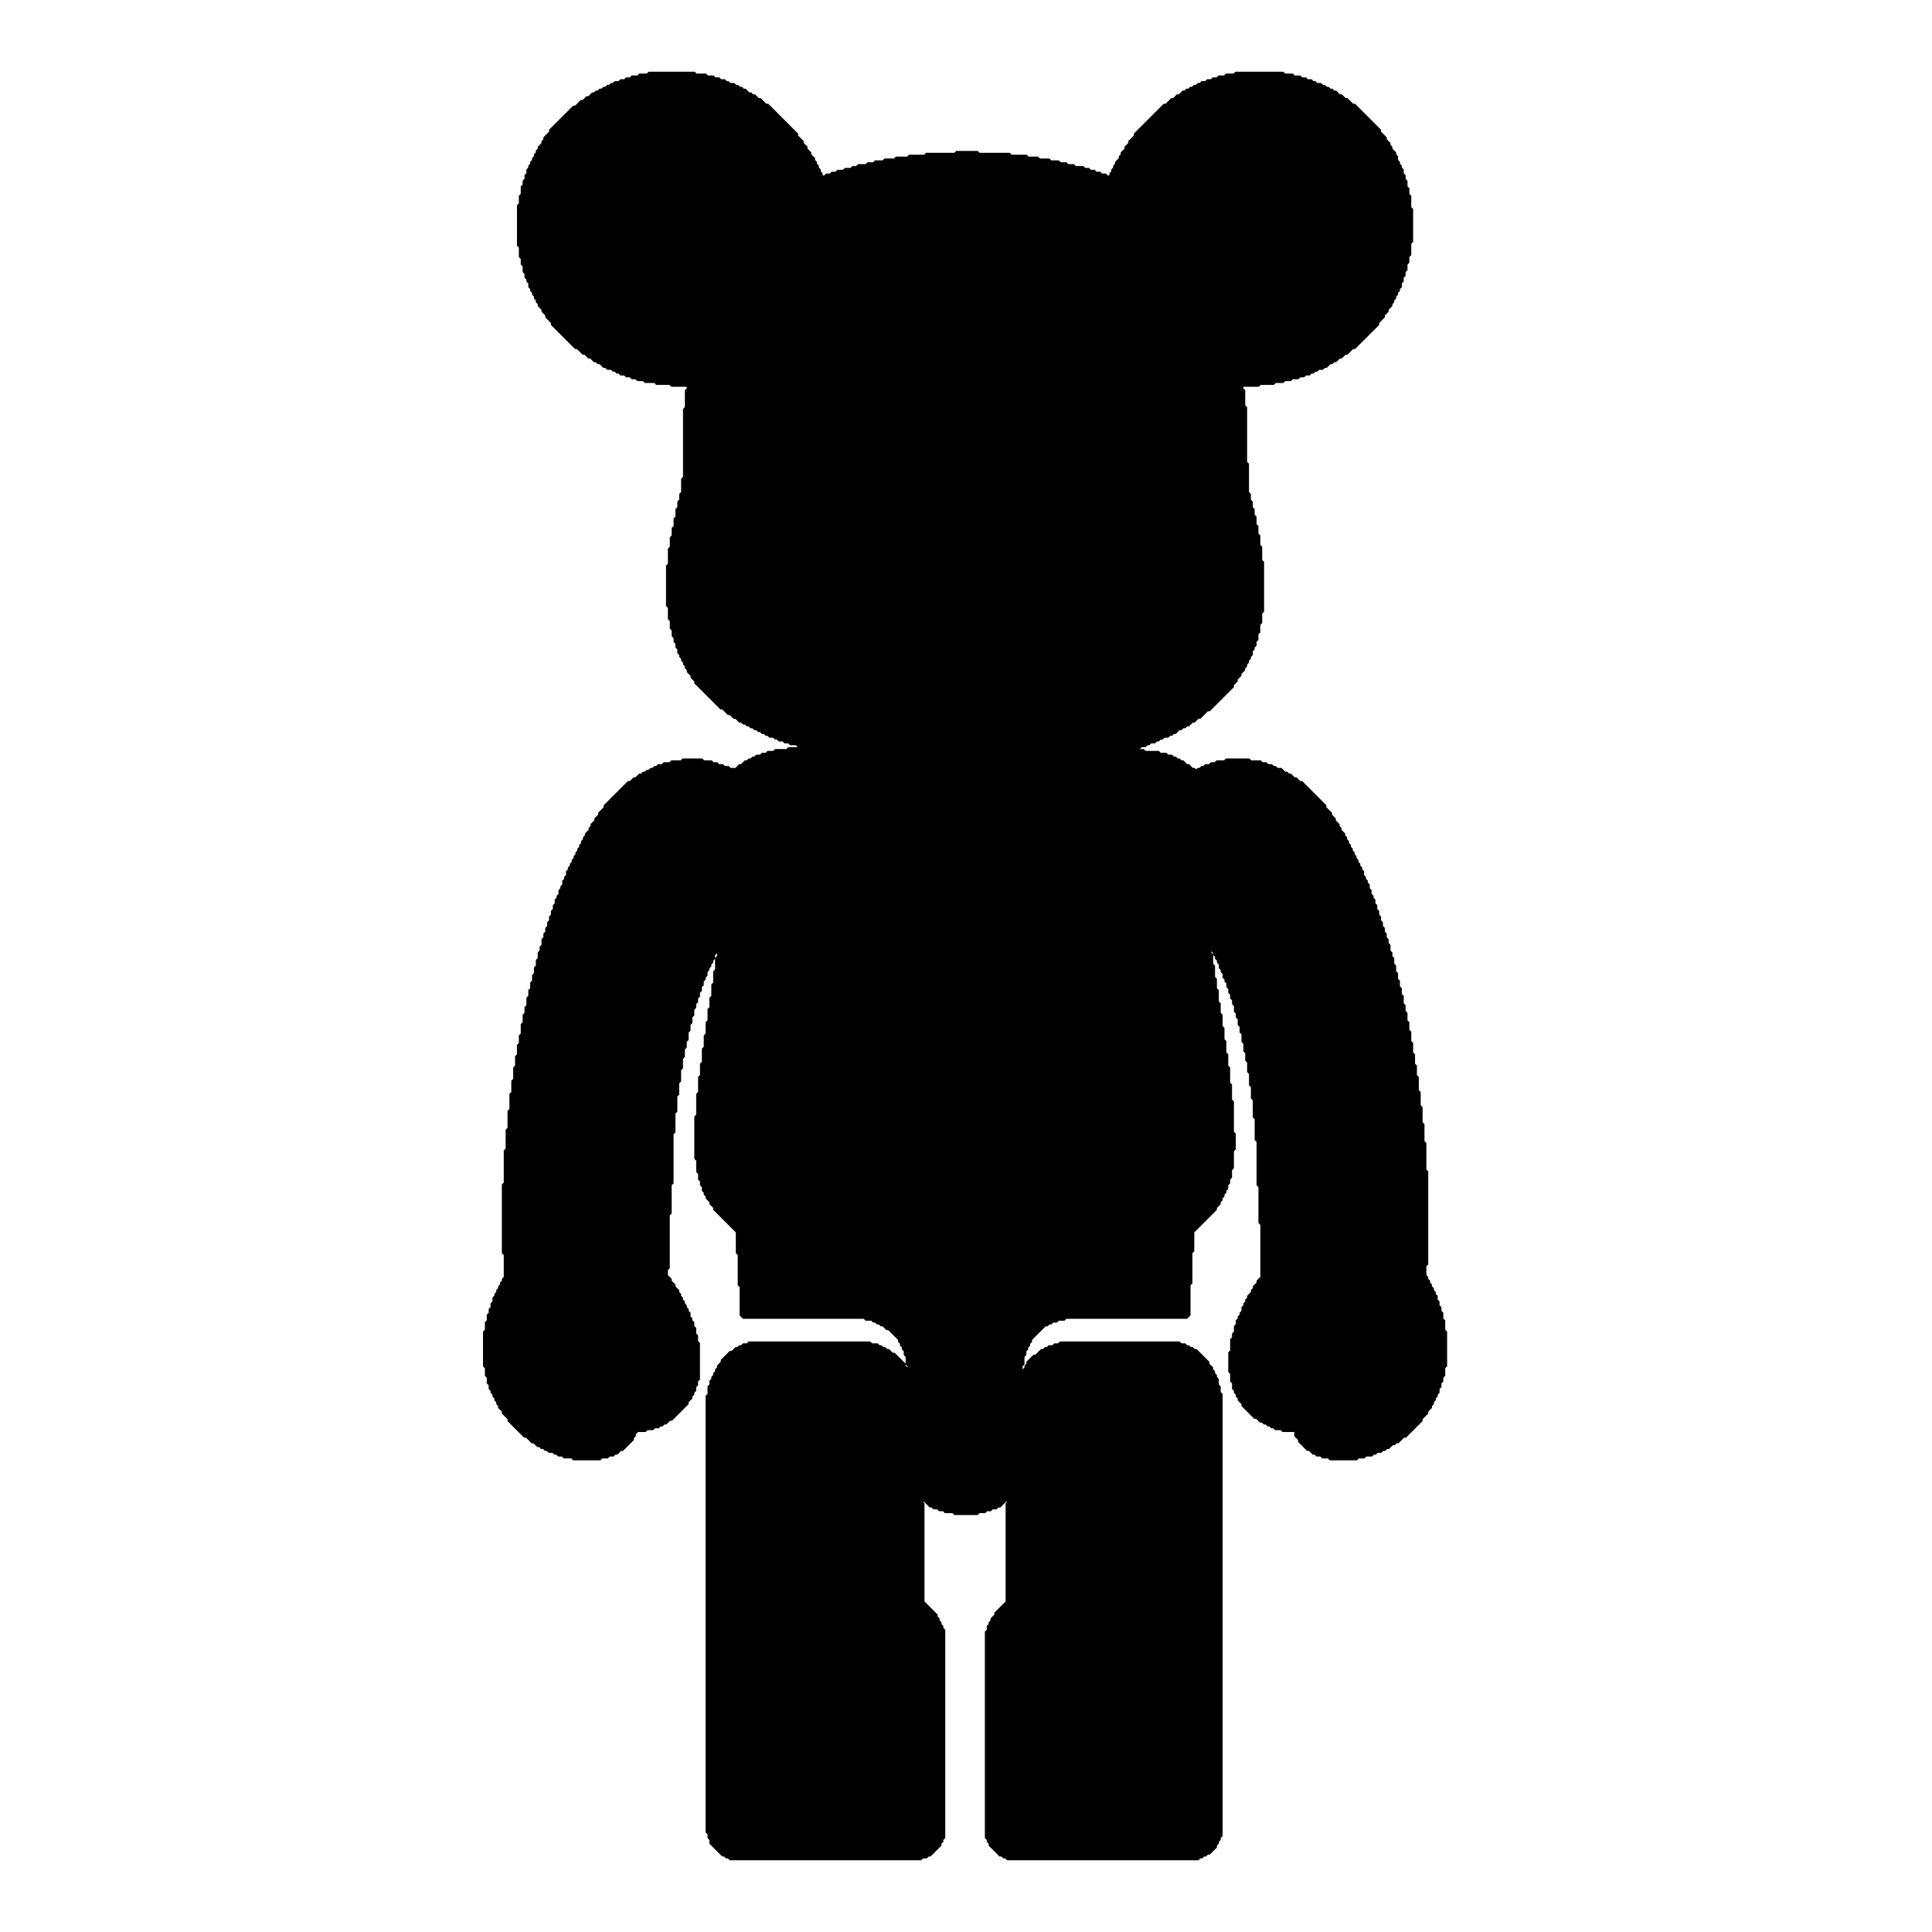 <?xml version="1.0" encoding="utf-8" ?>
<svg baseProfile="full" height="1024" version="1.1" width="1024" xmlns="http://www.w3.org/2000/svg" xmlns:ev="http://www.w3.org/2001/xml-events" xmlns:xlink="http://www.w3.org/1999/xlink"><defs /><polygon fill="black" points="635.0,985.5 634.0,985.5 633.0,985.5 632.0,985.5 631.0,985.5 630.0,985.5 629.0,985.5 628.0,985.5 627.0,985.5 626.0,985.5 625.0,985.5 624.0,985.5 623.0,985.5 622.0,985.5 621.0,985.5 620.0,985.5 619.0,985.5 618.0,985.5 617.0,985.5 616.0,985.5 615.0,985.5 614.0,985.5 613.0,985.5 612.0,985.5 611.0,985.5 610.0,985.5 609.0,985.5 608.0,985.5 607.0,985.5 606.0,985.5 605.0,985.5 604.0,985.5 603.0,985.5 602.0,985.5 601.0,985.5 600.0,985.5 599.0,985.5 598.0,985.5 597.0,985.5 596.0,985.5 595.0,985.5 594.0,985.5 593.0,985.5 592.0,985.5 591.0,985.5 590.0,985.5 589.0,985.5 588.0,985.5 587.0,985.5 586.0,985.5 585.0,985.5 584.0,985.5 583.0,985.5 582.0,985.5 581.0,985.5 580.0,985.5 579.0,985.5 578.0,985.5 577.0,985.5 576.0,985.5 575.0,985.5 574.0,985.5 573.0,985.5 572.0,985.5 571.0,985.5 570.0,985.5 569.0,985.5 568.0,985.5 567.0,985.5 566.0,985.5 565.0,985.5 564.0,985.5 563.0,985.5 562.0,985.5 561.0,985.5 560.0,985.5 559.0,985.5 558.0,985.5 557.0,985.5 556.0,985.5 555.0,985.5 554.0,985.5 553.0,985.5 552.0,985.5 551.0,985.5 550.0,985.5 549.0,985.5 548.0,985.5 547.0,985.5 546.0,985.5 545.0,985.5 544.0,985.5 543.0,985.5 542.0,985.5 541.0,985.5 540.0,985.5 539.0,985.5 538.0,985.5 537.0,985.5 536.0,985.5 535.0,985.5 534.0,985.5 533.5,985.0 533.0,984.5 532.0,984.5 531.5,984.0 531.0,983.5 530.0,983.5 529.5,983.0 529.0,982.5 528.5,982.0 528.0,981.5 527.5,981.0 527.0,980.5 526.5,980.0 526.0,979.5 525.5,979.0 525.0,978.5 524.5,978.0 524.5,977.0 524.0,976.5 523.5,976.0 523.5,975.0 523.0,974.5 522.5,974.0 522.5,973.0 522.5,972.0 522.5,971.0 522.5,970.0 522.5,969.0 522.5,968.0 522.5,967.0 522.5,966.0 522.5,965.0 522.5,964.0 522.5,963.0 522.5,962.0 522.5,961.0 522.5,960.0 522.5,959.0 522.5,958.0 522.5,957.0 522.5,956.0 522.5,955.0 522.5,954.0 522.5,953.0 522.5,952.0 522.5,951.0 522.5,950.0 522.5,949.0 522.5,948.0 522.5,947.0 522.5,946.0 522.5,945.0 522.5,944.0 522.5,943.0 522.5,942.0 522.5,941.0 522.5,940.0 522.5,939.0 522.5,938.0 522.5,937.0 522.5,936.0 522.5,935.0 522.5,934.0 522.5,933.0 522.5,932.0 522.5,931.0 522.5,930.0 522.5,929.0 522.5,928.0 522.5,927.0 522.5,926.0 522.5,925.0 522.5,924.0 522.5,923.0 522.5,922.0 522.5,921.0 522.5,920.0 522.5,919.0 522.5,918.0 522.5,917.0 522.5,916.0 522.5,915.0 522.5,914.0 522.5,913.0 522.5,912.0 522.5,911.0 522.5,910.0 522.5,909.0 522.5,908.0 522.5,907.0 522.5,906.0 522.5,905.0 522.5,904.0 522.5,903.0 522.5,902.0 522.5,901.0 522.5,900.0 522.5,899.0 522.5,898.0 522.5,897.0 522.5,896.0 522.5,895.0 522.5,894.0 522.5,893.0 522.5,892.0 522.5,891.0 522.5,890.0 522.5,889.0 522.5,888.0 522.5,887.0 522.5,886.0 522.5,885.0 522.5,884.0 522.5,883.0 522.5,882.0 522.5,881.0 522.5,880.0 522.5,879.0 522.5,878.0 522.5,877.0 522.5,876.0 522.5,875.0 522.5,874.0 522.5,873.0 522.5,872.0 522.5,871.0 522.5,870.0 522.5,869.0 522.5,868.0 522.5,867.0 522.5,866.0 522.5,865.0 523.0,864.5 523.5,864.0 523.5,863.0 523.5,862.0 524.0,861.5 524.5,861.0 524.5,860.0 525.0,859.5 525.5,859.0 525.5,858.0 526.0,857.5 526.5,857.0 527.0,856.5 527.5,856.0 527.5,855.0 528.0,854.5 528.5,854.0 529.0,853.5 529.5,853.0 530.0,852.5 530.5,852.0 531.0,851.5 531.5,851.0 532.0,850.5 532.5,850.0 533.0,849.5 533.5,849.0 533.5,848.0 533.5,847.0 533.5,846.0 533.5,845.0 533.5,844.0 533.5,843.0 533.5,842.0 533.5,841.0 533.5,840.0 533.5,839.0 533.5,838.0 533.5,837.0 533.5,836.0 533.5,835.0 533.5,834.0 533.5,833.0 533.5,832.0 533.5,831.0 533.5,830.0 533.5,829.0 533.5,828.0 533.5,827.0 533.5,826.0 533.5,825.0 533.5,824.0 533.5,823.0 533.5,822.0 533.5,821.0 533.5,820.0 533.5,819.0 533.5,818.0 533.5,817.0 533.5,816.0 533.5,815.0 533.5,814.0 533.5,813.0 533.5,812.0 533.5,811.0 533.5,810.0 533.5,809.0 533.5,808.0 533.5,807.0 533.5,806.0 533.5,805.0 533.5,804.0 533.5,803.0 533.5,802.0 533.5,801.0 533.5,800.0 533.5,799.0 533.5,798.0 533.5,797.0 534.0,796.5 534.5,796.0 534.0,795.5 533.0,795.5 532.5,796.0 532.0,796.5 531.5,797.0 531.0,797.5 530.5,798.0 530.0,798.5 529.0,798.5 528.5,799.0 528.0,799.5 527.0,799.5 526.0,799.5 525.5,800.0 525.0,800.5 524.0,800.5 523.0,800.5 522.5,801.0 522.0,801.5 521.0,801.5 520.0,801.5 519.0,801.5 518.5,802.0 518.0,802.5 517.0,802.5 516.0,802.5 515.0,802.5 514.0,802.5 513.0,802.5 512.0,802.5 511.0,802.5 510.0,802.5 509.0,802.5 508.0,802.5 507.0,802.5 506.0,802.5 505.5,802.0 505.0,801.5 504.0,801.5 503.0,801.5 502.0,801.5 501.0,801.5 500.5,801.0 500.0,800.5 499.0,800.5 498.0,800.5 497.5,800.0 497.0,799.5 496.0,799.5 495.0,799.5 494.5,799.0 494.0,798.5 493.0,798.5 492.5,798.0 492.0,797.5 491.5,797.0 491.0,796.5 490.5,796.0 490.0,795.5 489.0,795.5 488.5,796.0 489.0,796.5 489.5,797.0 489.5,798.0 489.5,799.0 489.5,800.0 489.5,801.0 489.5,802.0 489.5,803.0 489.5,804.0 489.5,805.0 489.5,806.0 489.5,807.0 489.5,808.0 489.5,809.0 489.5,810.0 489.5,811.0 489.5,812.0 489.5,813.0 489.5,814.0 489.5,815.0 489.5,816.0 489.5,817.0 489.5,818.0 489.5,819.0 489.5,820.0 489.5,821.0 489.5,822.0 489.5,823.0 489.5,824.0 489.5,825.0 489.5,826.0 489.5,827.0 489.5,828.0 489.5,829.0 489.5,830.0 489.5,831.0 489.5,832.0 489.5,833.0 489.5,834.0 489.5,835.0 489.5,836.0 489.5,837.0 489.5,838.0 489.5,839.0 489.5,840.0 489.5,841.0 489.5,842.0 489.5,843.0 489.5,844.0 489.5,845.0 489.5,846.0 489.5,847.0 489.5,848.0 489.5,849.0 490.0,849.5 490.5,850.0 491.0,850.5 491.5,851.0 492.0,851.5 492.5,852.0 493.0,852.5 493.5,853.0 494.0,853.5 494.5,854.0 495.0,854.5 495.5,855.0 496.0,855.5 496.5,856.0 496.5,857.0 497.0,857.5 497.5,858.0 497.5,859.0 498.0,859.5 498.5,860.0 498.5,861.0 499.0,861.5 499.5,862.0 499.5,863.0 500.0,863.5 500.5,864.0 500.5,865.0 500.5,866.0 500.5,867.0 500.5,868.0 500.5,869.0 500.5,870.0 500.5,871.0 500.5,872.0 500.5,873.0 500.5,874.0 500.5,875.0 500.5,876.0 500.5,877.0 500.5,878.0 500.5,879.0 500.5,880.0 500.5,881.0 500.5,882.0 500.5,883.0 500.5,884.0 500.5,885.0 500.5,886.0 500.5,887.0 500.5,888.0 500.5,889.0 500.5,890.0 500.5,891.0 500.5,892.0 500.5,893.0 500.5,894.0 500.5,895.0 500.5,896.0 500.5,897.0 500.5,898.0 500.5,899.0 500.5,900.0 500.5,901.0 500.5,902.0 500.5,903.0 500.5,904.0 500.5,905.0 500.5,906.0 500.5,907.0 500.5,908.0 500.5,909.0 500.5,910.0 500.5,911.0 500.5,912.0 500.5,913.0 500.5,914.0 500.5,915.0 500.5,916.0 500.5,917.0 500.5,918.0 500.5,919.0 500.5,920.0 500.5,921.0 500.5,922.0 500.5,923.0 500.5,924.0 500.5,925.0 500.5,926.0 500.5,927.0 500.5,928.0 500.5,929.0 500.5,930.0 500.5,931.0 500.5,932.0 500.5,933.0 500.5,934.0 500.5,935.0 500.5,936.0 500.5,937.0 500.5,938.0 500.5,939.0 500.5,940.0 500.5,941.0 500.5,942.0 500.5,943.0 500.5,944.0 500.5,945.0 500.5,946.0 500.5,947.0 500.5,948.0 500.5,949.0 500.5,950.0 500.5,951.0 500.5,952.0 500.5,953.0 500.5,954.0 500.5,955.0 500.5,956.0 500.5,957.0 500.5,958.0 500.5,959.0 500.5,960.0 500.5,961.0 500.5,962.0 500.5,963.0 500.5,964.0 500.5,965.0 500.5,966.0 500.5,967.0 500.5,968.0 500.5,969.0 500.5,970.0 500.5,971.0 500.5,972.0 500.5,973.0 500.5,974.0 500.0,974.5 499.5,975.0 499.5,976.0 499.0,976.5 498.5,977.0 498.5,978.0 498.0,978.5 497.5,979.0 497.0,979.5 496.5,980.0 496.0,980.5 495.5,981.0 495.0,981.5 494.5,982.0 494.0,982.5 493.5,983.0 493.0,983.5 492.0,983.5 491.5,984.0 491.0,984.5 490.0,984.5 489.0,984.5 488.5,985.0 488.0,985.5 487.0,985.5 486.0,985.5 485.0,985.5 484.0,985.5 483.0,985.5 482.0,985.5 481.0,985.5 480.0,985.5 479.0,985.5 478.0,985.5 477.0,985.5 476.0,985.5 475.0,985.5 474.0,985.5 473.0,985.5 472.0,985.5 471.0,985.5 470.0,985.5 469.0,985.5 468.0,985.5 467.0,985.5 466.0,985.5 465.0,985.5 464.0,985.5 463.0,985.5 462.0,985.5 461.0,985.5 460.0,985.5 459.0,985.5 458.0,985.5 457.0,985.5 456.0,985.5 455.0,985.5 454.0,985.5 453.0,985.5 452.0,985.5 451.0,985.5 450.0,985.5 449.0,985.5 448.0,985.5 447.0,985.5 446.0,985.5 445.0,985.5 444.0,985.5 443.0,985.5 442.0,985.5 441.0,985.5 440.0,985.5 439.0,985.5 438.0,985.5 437.0,985.5 436.0,985.5 435.0,985.5 434.0,985.5 433.0,985.5 432.0,985.5 431.0,985.5 430.0,985.5 429.0,985.5 428.0,985.5 427.0,985.5 426.0,985.5 425.0,985.5 424.0,985.5 423.0,985.5 422.0,985.5 421.0,985.5 420.0,985.5 419.0,985.5 418.0,985.5 417.0,985.5 416.0,985.5 415.0,985.5 414.0,985.5 413.0,985.5 412.0,985.5 411.0,985.5 410.0,985.5 409.0,985.5 408.0,985.5 407.0,985.5 406.0,985.5 405.0,985.5 404.0,985.5 403.0,985.5 402.0,985.5 401.0,985.5 400.0,985.5 399.0,985.5 398.0,985.5 397.0,985.5 396.0,985.5 395.0,985.5 394.0,985.5 393.0,985.5 392.0,985.5 391.0,985.5 390.0,985.5 389.0,985.5 388.0,985.5 387.0,985.5 386.5,985.0 386.0,984.5 385.0,984.5 384.5,984.0 384.0,983.5 383.0,983.5 382.5,983.0 382.0,982.5 381.5,982.0 381.0,981.5 380.5,981.0 380.0,980.5 379.5,980.0 379.0,979.5 378.5,979.0 378.0,978.5 377.5,978.0 377.0,977.5 376.5,977.0 376.5,976.0 376.5,975.0 376.0,974.5 375.5,974.0 375.5,973.0 375.5,972.0 375.0,971.5 374.5,971.0 374.5,970.0 374.5,969.0 374.5,968.0 374.5,967.0 374.5,966.0 374.5,965.0 374.5,964.0 374.5,963.0 374.5,962.0 374.5,961.0 374.5,960.0 374.5,959.0 374.5,958.0 374.5,957.0 374.5,956.0 374.5,955.0 374.5,954.0 374.5,953.0 374.5,952.0 374.5,951.0 374.5,950.0 374.5,949.0 374.5,948.0 374.5,947.0 374.5,946.0 374.5,945.0 374.5,944.0 374.5,943.0 374.5,942.0 374.5,941.0 374.5,940.0 374.5,939.0 374.5,938.0 374.5,937.0 374.5,936.0 374.5,935.0 374.5,934.0 374.5,933.0 374.5,932.0 374.5,931.0 374.5,930.0 374.5,929.0 374.5,928.0 374.5,927.0 374.5,926.0 374.5,925.0 374.5,924.0 374.5,923.0 374.5,922.0 374.5,921.0 374.5,920.0 374.5,919.0 374.5,918.0 374.5,917.0 374.5,916.0 374.5,915.0 374.5,914.0 374.5,913.0 374.5,912.0 374.5,911.0 374.5,910.0 374.5,909.0 374.5,908.0 374.5,907.0 374.5,906.0 374.5,905.0 374.5,904.0 374.5,903.0 374.5,902.0 374.5,901.0 374.5,900.0 374.5,899.0 374.5,898.0 374.5,897.0 374.5,896.0 374.5,895.0 374.5,894.0 374.5,893.0 374.5,892.0 374.5,891.0 374.5,890.0 374.5,889.0 374.5,888.0 374.5,887.0 374.5,886.0 374.5,885.0 374.5,884.0 374.5,883.0 374.5,882.0 374.5,881.0 374.5,880.0 374.5,879.0 374.5,878.0 374.5,877.0 374.5,876.0 374.5,875.0 374.5,874.0 374.5,873.0 374.5,872.0 374.5,871.0 374.5,870.0 374.5,869.0 374.5,868.0 374.5,867.0 374.5,866.0 374.5,865.0 374.5,864.0 374.5,863.0 374.5,862.0 374.5,861.0 374.5,860.0 374.5,859.0 374.5,858.0 374.5,857.0 374.5,856.0 374.5,855.0 374.5,854.0 374.5,853.0 374.5,852.0 374.5,851.0 374.5,850.0 374.5,849.0 374.5,848.0 374.5,847.0 374.5,846.0 374.5,845.0 374.5,844.0 374.5,843.0 374.5,842.0 374.5,841.0 374.5,840.0 374.5,839.0 374.5,838.0 374.5,837.0 374.5,836.0 374.5,835.0 374.5,834.0 374.5,833.0 374.5,832.0 374.5,831.0 374.5,830.0 374.5,829.0 374.5,828.0 374.5,827.0 374.5,826.0 374.5,825.0 374.5,824.0 374.5,823.0 374.5,822.0 374.5,821.0 374.5,820.0 374.5,819.0 374.5,818.0 374.5,817.0 374.5,816.0 374.5,815.0 374.5,814.0 374.5,813.0 374.5,812.0 374.5,811.0 374.5,810.0 374.5,809.0 374.5,808.0 374.5,807.0 374.5,806.0 374.5,805.0 374.5,804.0 374.5,803.0 374.5,802.0 374.5,801.0 374.5,800.0 374.5,799.0 374.5,798.0 374.5,797.0 374.5,796.0 374.5,795.0 374.5,794.0 374.5,793.0 374.5,792.0 374.5,791.0 374.5,790.0 374.5,789.0 374.5,788.0 374.5,787.0 374.5,786.0 374.5,785.0 374.5,784.0 374.5,783.0 374.5,782.0 374.5,781.0 374.5,780.0 374.5,779.0 374.5,778.0 374.5,777.0 374.5,776.0 374.5,775.0 374.5,774.0 374.5,773.0 374.5,772.0 374.5,771.0 374.5,770.0 374.5,769.0 374.5,768.0 374.5,767.0 374.5,766.0 374.5,765.0 374.5,764.0 374.5,763.0 374.5,762.0 374.5,761.0 374.5,760.0 374.5,759.0 374.5,758.0 374.5,757.0 374.5,756.0 374.5,755.0 374.5,754.0 374.5,753.0 374.5,752.0 374.5,751.0 374.5,750.0 374.5,749.0 374.5,748.0 374.5,747.0 374.5,746.0 374.5,745.0 374.5,744.0 374.5,743.0 374.5,742.0 374.5,741.0 374.5,740.0 375.0,739.5 375.5,739.0 375.5,738.0 375.5,737.0 375.5,736.0 375.5,735.0 376.0,734.5 376.5,734.0 376.5,733.0 376.5,732.0 377.0,731.5 377.5,731.0 377.5,730.0 378.0,729.5 378.5,729.0 378.5,728.0 379.0,727.5 379.5,727.0 379.5,726.0 380.0,725.5 380.5,725.0 380.5,724.0 381.0,723.5 381.5,723.0 382.0,722.5 382.5,722.0 382.5,721.0 383.0,720.5 383.5,720.0 384.0,719.5 384.5,719.0 385.0,718.5 385.5,718.0 386.0,717.5 386.5,717.0 387.0,716.5 388.0,716.5 388.5,716.0 389.0,715.5 389.5,715.0 390.0,714.5 391.0,714.5 391.5,714.0 392.0,713.5 393.0,713.5 393.5,713.0 394.0,712.5 395.0,712.5 396.0,712.5 396.5,712.0 397.0,711.5 398.0,711.5 399.0,711.5 400.0,711.5 401.0,711.5 402.0,711.5 403.0,711.5 404.0,711.5 405.0,711.5 406.0,711.5 407.0,711.5 408.0,711.5 409.0,711.5 410.0,711.5 411.0,711.5 412.0,711.5 413.0,711.5 414.0,711.5 415.0,711.5 416.0,711.5 417.0,711.5 418.0,711.5 419.0,711.5 420.0,711.5 421.0,711.5 422.0,711.5 423.0,711.5 424.0,711.5 425.0,711.5 426.0,711.5 427.0,711.5 428.0,711.5 429.0,711.5 430.0,711.5 431.0,711.5 432.0,711.5 433.0,711.5 434.0,711.5 435.0,711.5 436.0,711.5 437.0,711.5 438.0,711.5 439.0,711.5 440.0,711.5 441.0,711.5 442.0,711.5 443.0,711.5 444.0,711.5 445.0,711.5 446.0,711.5 447.0,711.5 448.0,711.5 449.0,711.5 450.0,711.5 451.0,711.5 452.0,711.5 453.0,711.5 454.0,711.5 455.0,711.5 456.0,711.5 457.0,711.5 458.0,711.5 459.0,711.5 460.0,711.5 461.0,711.5 461.5,712.0 462.0,712.5 463.0,712.5 464.0,712.5 465.0,712.5 465.5,713.0 466.0,713.5 467.0,713.5 467.5,714.0 468.0,714.5 469.0,714.5 469.5,715.0 470.0,715.5 471.0,715.5 471.5,716.0 472.0,716.5 472.5,717.0 473.0,717.5 474.0,717.5 474.5,718.0 475.0,718.5 475.5,719.0 476.0,719.5 476.5,720.0 477.0,720.5 477.5,721.0 478.0,721.5 478.5,722.0 479.0,722.5 479.5,723.0 479.5,724.0 480.0,724.5 480.5,725.0 480.5,726.0 481.0,726.5 481.5,726.0 481.5,725.0 481.5,724.0 481.0,723.5 480.5,723.0 480.5,722.0 480.5,721.0 480.5,720.0 480.5,719.0 480.0,718.5 479.5,718.0 479.5,717.0 479.5,716.0 479.0,715.5 478.5,715.0 478.5,714.0 478.0,713.5 477.5,713.0 477.5,712.0 477.0,711.5 476.5,711.0 476.5,710.0 476.0,709.5 475.5,709.0 475.0,708.5 474.5,708.0 474.0,707.5 473.5,707.0 473.0,706.5 472.5,706.0 472.0,705.5 471.5,705.0 471.0,704.5 470.0,704.5 469.5,704.0 469.0,703.5 468.5,703.0 468.0,702.5 467.0,702.5 466.5,702.0 466.0,701.5 465.0,701.5 464.5,701.0 464.0,700.5 463.0,700.5 462.5,700.0 462.0,699.5 461.0,699.5 460.0,699.5 459.0,699.5 458.5,699.0 458.0,698.5 457.0,698.5 456.0,698.5 455.0,698.5 454.0,698.5 453.0,698.5 452.0,698.5 451.0,698.5 450.0,698.5 449.0,698.5 448.0,698.5 447.0,698.5 446.0,698.5 445.0,698.5 444.0,698.5 443.0,698.5 442.0,698.5 441.0,698.5 440.0,698.5 439.0,698.5 438.0,698.5 437.0,698.5 436.0,698.5 435.0,698.5 434.0,698.5 433.0,698.5 432.0,698.5 431.0,698.5 430.0,698.5 429.0,698.5 428.0,698.5 427.0,698.5 426.0,698.5 425.0,698.5 424.0,698.5 423.0,698.5 422.0,698.5 421.0,698.5 420.0,698.5 419.0,698.5 418.0,698.5 417.0,698.5 416.0,698.5 415.0,698.5 414.0,698.5 413.0,698.5 412.0,698.5 411.0,698.5 410.0,698.5 409.0,698.5 408.0,698.5 407.0,698.5 406.0,698.5 405.0,698.5 404.0,698.5 403.0,698.5 402.0,698.5 401.0,698.5 400.0,698.5 399.0,698.5 398.0,698.5 397.0,698.5 396.0,698.5 395.0,698.5 394.0,698.5 393.5,698.0 393.0,697.5 392.5,697.0 392.5,696.0 392.5,695.0 392.5,694.0 392.5,693.0 392.5,692.0 392.5,691.0 392.5,690.0 392.5,689.0 392.5,688.0 392.5,687.0 392.5,686.0 392.5,685.0 392.5,684.0 392.5,683.0 392.5,682.0 392.0,681.5 391.5,681.0 391.5,680.0 391.5,679.0 391.5,678.0 391.5,677.0 391.5,676.0 391.5,675.0 391.5,674.0 391.5,673.0 391.5,672.0 391.5,671.0 391.5,670.0 391.5,669.0 391.5,668.0 391.5,667.0 391.5,666.0 391.5,665.0 391.0,664.5 390.5,664.0 390.5,663.0 390.5,662.0 390.5,661.0 390.5,660.0 390.5,659.0 390.5,658.0 390.5,657.0 390.5,656.0 390.5,655.0 390.5,654.0 390.5,653.0 390.0,652.5 389.5,652.0 389.0,651.5 388.5,651.0 388.0,650.5 387.5,650.0 387.0,649.5 386.5,649.0 386.0,648.5 385.5,648.0 385.0,647.5 384.5,647.0 384.0,646.5 383.5,646.0 383.0,645.5 382.5,645.0 382.0,644.5 381.5,644.0 381.0,643.5 380.5,643.0 380.0,642.5 379.5,642.0 379.0,641.5 378.5,641.0 378.5,640.0 378.0,639.5 377.5,639.0 377.0,638.5 376.5,638.0 376.5,637.0 376.0,636.5 375.5,636.0 375.0,635.5 374.5,635.0 374.5,634.0 374.0,633.5 373.5,633.0 373.5,632.0 373.0,631.5 372.5,631.0 372.5,630.0 372.5,629.0 372.0,628.5 371.5,628.0 371.5,627.0 371.5,626.0 371.0,625.5 370.5,625.0 370.5,624.0 370.5,623.0 370.5,622.0 370.0,621.5 369.5,621.0 369.5,620.0 369.5,619.0 369.5,618.0 369.5,617.0 369.5,616.0 369.5,615.0 369.0,614.5 368.5,614.0 368.5,613.0 368.5,612.0 368.5,611.0 368.5,610.0 368.5,609.0 368.5,608.0 368.5,607.0 368.5,606.0 368.5,605.0 368.5,604.0 368.5,603.0 368.5,602.0 368.5,601.0 368.5,600.0 368.5,599.0 368.5,598.0 368.5,597.0 368.5,596.0 368.5,595.0 368.5,594.0 368.5,593.0 368.5,592.0 369.0,591.5 369.5,591.0 369.5,590.0 369.5,589.0 369.5,588.0 369.5,587.0 369.5,586.0 369.5,585.0 369.5,584.0 369.5,583.0 369.5,582.0 369.5,581.0 369.5,580.0 370.0,579.5 370.5,579.0 370.5,578.0 370.5,577.0 370.5,576.0 370.5,575.0 370.5,574.0 370.5,573.0 370.5,572.0 370.5,571.0 371.0,570.5 371.5,570.0 371.5,569.0 371.5,568.0 371.5,567.0 371.5,566.0 371.5,565.0 371.5,564.0 372.0,563.5 372.5,563.0 372.5,562.0 372.5,561.0 372.5,560.0 372.5,559.0 372.5,558.0 372.5,557.0 372.5,556.0 373.0,555.5 373.5,555.0 373.5,554.0 373.5,553.0 373.5,552.0 373.5,551.0 373.5,550.0 373.5,549.0 374.0,548.5 374.5,548.0 374.5,547.0 374.5,546.0 374.5,545.0 374.5,544.0 374.5,543.0 374.5,542.0 375.0,541.5 375.5,541.0 375.5,540.0 375.5,539.0 375.5,538.0 375.5,537.0 375.5,536.0 375.5,535.0 376.0,534.5 376.5,534.0 376.5,533.0 376.5,532.0 376.5,531.0 376.5,530.0 376.5,529.0 377.0,528.5 377.5,528.0 377.5,527.0 377.5,526.0 377.5,525.0 377.5,524.0 377.5,523.0 377.5,522.0 378.0,521.5 378.5,521.0 378.5,520.0 378.5,519.0 378.5,518.0 378.5,517.0 378.5,516.0 378.5,515.0 379.0,514.5 379.5,514.0 379.5,513.0 379.5,512.0 379.5,511.0 379.5,510.0 379.5,509.0 379.5,508.0 380.0,507.5 380.5,507.0 380.5,506.0 380.5,505.0 380.5,504.0 381.0,503.5 381.5,503.0 381.0,502.5 380.5,503.0 380.0,503.5 379.5,504.0 379.5,505.0 379.0,505.5 378.5,506.0 378.5,507.0 378.5,508.0 378.0,508.5 377.5,509.0 377.5,510.0 377.0,510.5 376.5,511.0 376.5,512.0 376.0,512.5 375.5,513.0 375.5,514.0 375.0,514.5 374.5,515.0 374.5,516.0 374.5,517.0 374.0,517.5 373.5,518.0 373.5,519.0 373.0,519.5 372.5,520.0 372.5,521.0 372.5,522.0 372.0,522.5 371.5,523.0 371.5,524.0 371.5,525.0 371.0,525.5 370.5,526.0 370.5,527.0 370.5,528.0 370.0,528.5 369.5,529.0 369.5,530.0 369.5,531.0 369.0,531.5 368.5,532.0 368.5,533.0 368.5,534.0 368.0,534.5 367.5,535.0 367.5,536.0 367.5,537.0 367.5,538.0 367.0,538.5 366.5,539.0 366.5,540.0 366.5,541.0 366.5,542.0 366.0,542.5 365.5,543.0 365.5,544.0 365.5,545.0 365.5,546.0 365.0,546.5 364.5,547.0 364.5,548.0 364.5,549.0 364.5,550.0 364.5,551.0 364.0,551.5 363.5,552.0 363.5,553.0 363.5,554.0 363.5,555.0 363.0,555.5 362.5,556.0 362.5,557.0 362.5,558.0 362.5,559.0 362.5,560.0 362.0,560.5 361.5,561.0 361.5,562.0 361.5,563.0 361.5,564.0 361.5,565.0 361.5,566.0 361.0,566.5 360.5,567.0 360.5,568.0 360.5,569.0 360.5,570.0 360.5,571.0 360.5,572.0 360.5,573.0 360.0,573.5 359.5,574.0 359.5,575.0 359.5,576.0 359.5,577.0 359.5,578.0 359.5,579.0 359.5,580.0 359.0,580.5 358.5,581.0 358.5,582.0 358.5,583.0 358.5,584.0 358.5,585.0 358.5,586.0 358.5,587.0 358.5,588.0 358.5,589.0 358.0,589.5 357.5,590.0 357.5,591.0 357.5,592.0 357.5,593.0 357.5,594.0 357.5,595.0 357.5,596.0 357.5,597.0 357.5,598.0 357.5,599.0 357.5,600.0 357.0,600.5 356.5,601.0 356.5,602.0 356.5,603.0 356.5,604.0 356.5,605.0 356.5,606.0 356.5,607.0 356.5,608.0 356.5,609.0 356.5,610.0 356.5,611.0 356.5,612.0 356.5,613.0 356.5,614.0 356.5,615.0 356.5,616.0 356.5,617.0 356.5,618.0 356.5,619.0 356.5,620.0 356.5,621.0 356.5,622.0 356.5,623.0 356.5,624.0 356.5,625.0 356.5,626.0 356.5,627.0 356.0,627.5 355.5,628.0 355.5,629.0 355.5,630.0 355.5,631.0 355.5,632.0 355.5,633.0 355.5,634.0 355.5,635.0 355.5,636.0 355.5,637.0 355.5,638.0 355.5,639.0 355.5,640.0 355.5,641.0 355.5,642.0 355.5,643.0 355.0,643.5 354.5,644.0 354.5,645.0 354.5,646.0 354.5,647.0 354.5,648.0 354.5,649.0 354.5,650.0 354.5,651.0 354.5,652.0 354.5,653.0 354.5,654.0 354.5,655.0 354.5,656.0 354.5,657.0 354.5,658.0 354.5,659.0 354.5,660.0 354.5,661.0 354.5,662.0 354.5,663.0 354.5,664.0 354.5,665.0 354.5,666.0 354.5,667.0 354.5,668.0 354.5,669.0 354.5,670.0 354.5,671.0 354.5,672.0 354.0,672.5 353.5,673.0 353.5,674.0 353.5,675.0 353.5,676.0 354.0,676.5 354.5,677.0 355.0,677.5 355.5,678.0 355.5,679.0 356.0,679.5 356.5,680.0 357.0,680.5 357.5,681.0 357.5,682.0 358.0,682.5 358.5,683.0 359.0,683.5 359.5,684.0 359.5,685.0 360.0,685.5 360.5,686.0 360.5,687.0 361.0,687.5 361.5,688.0 361.5,689.0 362.0,689.5 362.5,690.0 362.5,691.0 363.0,691.5 363.5,692.0 363.5,693.0 364.0,693.5 364.5,694.0 364.5,695.0 365.0,695.5 365.5,696.0 365.5,697.0 365.5,698.0 366.0,698.5 366.5,699.0 366.5,700.0 367.0,700.5 367.5,701.0 367.5,702.0 367.5,703.0 368.0,703.5 368.5,704.0 368.5,705.0 368.5,706.0 368.5,707.0 369.0,707.5 369.5,708.0 369.5,709.0 369.5,710.0 369.5,711.0 370.0,711.5 370.5,712.0 370.5,713.0 370.5,714.0 370.5,715.0 370.5,716.0 370.5,717.0 370.5,718.0 370.5,719.0 370.5,720.0 370.5,721.0 370.5,722.0 370.5,723.0 370.5,724.0 370.5,725.0 370.5,726.0 370.5,727.0 370.5,728.0 370.5,729.0 370.5,730.0 370.5,731.0 370.0,731.5 369.5,732.0 369.5,733.0 369.5,734.0 369.0,734.5 368.5,735.0 368.5,736.0 368.5,737.0 368.0,737.5 367.5,738.0 367.5,739.0 367.0,739.5 366.5,740.0 366.5,741.0 366.0,741.5 365.5,742.0 365.0,742.5 364.5,743.0 364.5,744.0 364.0,744.5 363.5,745.0 363.0,745.5 362.5,746.0 362.0,746.5 361.5,747.0 361.0,747.5 360.5,748.0 360.0,748.5 359.5,749.0 359.0,749.5 358.5,750.0 358.0,750.5 357.5,751.0 357.0,751.5 356.5,752.0 356.0,752.5 355.0,752.5 354.5,753.0 354.0,753.5 353.5,754.0 353.0,754.5 352.0,754.5 351.5,755.0 351.0,755.5 350.0,755.5 349.5,756.0 349.0,756.5 348.0,756.5 347.0,756.5 346.5,757.0 346.0,757.5 345.0,757.5 344.0,757.5 343.0,757.5 342.5,758.0 342.0,758.5 341.0,758.5 340.0,758.5 339.0,758.5 338.0,758.5 337.5,759.0 337.0,759.5 336.5,760.0 336.5,761.0 336.0,761.5 335.5,762.0 335.5,763.0 335.0,763.5 334.5,764.0 334.0,764.5 333.5,765.0 333.0,765.5 332.5,766.0 332.0,766.5 331.5,767.0 331.0,767.5 330.5,768.0 330.0,768.5 329.0,768.5 328.5,769.0 328.0,769.5 327.5,770.0 327.0,770.5 326.0,770.5 325.5,771.0 325.0,771.5 324.0,771.5 323.0,771.5 322.5,772.0 322.0,772.5 321.0,772.5 320.0,772.5 319.0,772.5 318.5,773.0 318.0,773.5 317.0,773.5 316.0,773.5 315.0,773.5 314.0,773.5 313.0,773.5 312.0,773.5 311.0,773.5 310.0,773.5 309.0,773.5 308.0,773.5 307.0,773.5 306.0,773.5 305.0,773.5 304.0,773.5 303.5,773.0 303.0,772.5 302.0,772.5 301.0,772.5 300.0,772.5 299.0,772.5 298.5,772.0 298.0,771.5 297.0,771.5 296.0,771.5 295.5,771.0 295.0,770.5 294.0,770.5 293.5,770.0 293.0,769.5 292.0,769.5 291.0,769.5 290.5,769.0 290.0,768.5 289.0,768.5 288.5,768.0 288.0,767.5 287.0,767.5 286.5,767.0 286.0,766.5 285.0,766.5 284.5,766.0 284.0,765.5 283.5,765.0 283.0,764.5 282.0,764.5 281.5,764.0 281.0,763.5 280.5,763.0 280.0,762.5 279.5,762.0 279.0,761.5 278.0,761.5 277.5,761.0 277.0,760.5 276.5,760.0 276.0,759.5 275.5,759.0 275.0,758.5 274.5,758.0 274.0,757.5 273.5,757.0 273.0,756.5 272.5,756.0 272.0,755.5 271.5,755.0 271.0,754.5 270.5,754.0 270.0,753.5 269.5,753.0 269.5,752.0 269.0,751.5 268.5,751.0 268.0,750.5 267.5,750.0 267.0,749.5 266.5,749.0 266.5,748.0 266.0,747.5 265.5,747.0 265.0,746.5 264.5,746.0 264.5,745.0 264.0,744.5 263.5,744.0 263.5,743.0 263.0,742.5 262.5,742.0 262.5,741.0 262.0,740.5 261.5,740.0 261.5,739.0 261.0,738.5 260.5,738.0 260.5,737.0 260.0,736.5 259.5,736.0 259.5,735.0 259.5,734.0 259.0,733.5 258.5,733.0 258.5,732.0 258.5,731.0 258.5,730.0 258.0,729.5 257.5,729.0 257.5,728.0 257.5,727.0 257.5,726.0 257.5,725.0 257.0,724.5 256.5,724.0 256.5,723.0 256.5,722.0 256.5,721.0 256.5,720.0 256.5,719.0 256.5,718.0 256.5,717.0 256.5,716.0 256.5,715.0 256.5,714.0 256.5,713.0 256.5,712.0 256.5,711.0 256.5,710.0 256.5,709.0 256.5,708.0 256.5,707.0 256.5,706.0 257.0,705.5 257.5,705.0 257.5,704.0 257.5,703.0 257.5,702.0 257.5,701.0 258.0,700.5 258.5,700.0 258.5,699.0 258.5,698.0 258.5,697.0 259.0,696.5 259.5,696.0 259.5,695.0 259.5,694.0 260.0,693.5 260.5,693.0 260.5,692.0 260.5,691.0 261.0,690.5 261.5,690.0 261.5,689.0 261.5,688.0 262.0,687.5 262.5,687.0 262.5,686.0 263.0,685.5 263.5,685.0 263.5,684.0 264.0,683.5 264.5,683.0 264.5,682.0 265.0,681.5 265.5,681.0 265.5,680.0 266.0,679.5 266.5,679.0 266.5,678.0 267.0,677.5 267.5,677.0 267.5,676.0 267.5,675.0 267.5,674.0 267.5,673.0 267.5,672.0 267.5,671.0 267.5,670.0 267.5,669.0 267.5,668.0 267.5,667.0 267.5,666.0 267.5,665.0 267.0,664.5 266.5,664.0 266.5,663.0 266.5,662.0 266.5,661.0 266.5,660.0 266.5,659.0 266.5,658.0 266.5,657.0 266.5,656.0 266.5,655.0 266.5,654.0 266.5,653.0 266.5,652.0 266.5,651.0 266.5,650.0 266.5,649.0 266.5,648.0 266.5,647.0 266.5,646.0 266.5,645.0 266.5,644.0 266.5,643.0 266.5,642.0 266.5,641.0 266.5,640.0 266.5,639.0 266.5,638.0 266.5,637.0 266.5,636.0 266.5,635.0 266.5,634.0 266.5,633.0 266.5,632.0 266.5,631.0 266.5,630.0 266.5,629.0 266.5,628.0 267.0,627.5 267.5,627.0 267.5,626.0 267.5,625.0 267.5,624.0 267.5,623.0 267.5,622.0 267.5,621.0 267.5,620.0 267.5,619.0 267.5,618.0 267.5,617.0 267.5,616.0 267.5,615.0 267.5,614.0 267.5,613.0 267.5,612.0 267.5,611.0 267.5,610.0 268.0,609.5 268.5,609.0 268.5,608.0 268.5,607.0 268.5,606.0 268.5,605.0 268.5,604.0 268.5,603.0 268.5,602.0 268.5,601.0 268.5,600.0 268.5,599.0 269.0,598.5 269.5,598.0 269.5,597.0 269.5,596.0 269.5,595.0 269.5,594.0 269.5,593.0 269.5,592.0 269.5,591.0 269.5,590.0 269.5,589.0 270.0,588.5 270.5,588.0 270.5,587.0 270.5,586.0 270.5,585.0 270.5,584.0 270.5,583.0 270.5,582.0 270.5,581.0 270.5,580.0 271.0,579.5 271.5,579.0 271.5,578.0 271.5,577.0 271.5,576.0 271.5,575.0 271.5,574.0 271.5,573.0 272.0,572.5 272.5,572.0 272.5,571.0 272.5,570.0 272.5,569.0 272.5,568.0 272.5,567.0 272.5,566.0 273.0,565.5 273.5,565.0 273.5,564.0 273.5,563.0 273.5,562.0 273.5,561.0 273.5,560.0 274.0,559.5 274.5,559.0 274.5,558.0 274.5,557.0 274.5,556.0 274.5,555.0 274.5,554.0 275.0,553.5 275.5,553.0 275.5,552.0 275.5,551.0 275.5,550.0 275.5,549.0 276.0,548.5 276.5,548.0 276.5,547.0 276.5,546.0 276.5,545.0 276.5,544.0 276.5,543.0 277.0,542.5 277.5,542.0 277.5,541.0 277.5,540.0 277.5,539.0 277.5,538.0 278.0,537.5 278.5,537.0 278.5,536.0 278.5,535.0 278.5,534.0 279.0,533.5 279.5,533.0 279.5,532.0 279.5,531.0 279.5,530.0 279.5,529.0 280.0,528.5 280.5,528.0 280.5,527.0 280.5,526.0 280.5,525.0 281.0,524.5 281.5,524.0 281.5,523.0 281.5,522.0 281.5,521.0 282.0,520.5 282.5,520.0 282.5,519.0 282.5,518.0 282.5,517.0 283.0,516.5 283.5,516.0 283.5,515.0 283.5,514.0 283.5,513.0 284.0,512.5 284.5,512.0 284.5,511.0 284.5,510.0 284.5,509.0 285.0,508.5 285.5,508.0 285.5,507.0 285.5,506.0 285.5,505.0 286.0,504.5 286.5,504.0 286.5,503.0 286.5,502.0 287.0,501.5 287.5,501.0 287.5,500.0 287.5,499.0 287.5,498.0 288.0,497.5 288.5,497.0 288.5,496.0 288.5,495.0 289.0,494.5 289.5,494.0 289.5,493.0 289.5,492.0 290.0,491.5 290.5,491.0 290.5,490.0 290.5,489.0 291.0,488.5 291.5,488.0 291.5,487.0 291.5,486.0 292.0,485.5 292.5,485.0 292.5,484.0 292.5,483.0 293.0,482.5 293.5,482.0 293.5,481.0 293.5,480.0 294.0,479.5 294.5,479.0 294.5,478.0 294.5,477.0 295.0,476.5 295.5,476.0 295.5,475.0 296.0,474.5 296.5,474.0 296.5,473.0 296.5,472.0 297.0,471.5 297.5,471.0 297.5,470.0 298.0,469.5 298.5,469.0 298.5,468.0 298.5,467.0 299.0,466.5 299.5,466.0 299.5,465.0 300.0,464.5 300.5,464.0 300.5,463.0 300.5,462.0 301.0,461.5 301.5,461.0 301.5,460.0 302.0,459.5 302.5,459.0 302.5,458.0 303.0,457.5 303.5,457.0 303.5,456.0 304.0,455.5 304.5,455.0 304.5,454.0 305.0,453.5 305.5,453.0 305.5,452.0 306.0,451.5 306.5,451.0 306.5,450.0 307.0,449.5 307.5,449.0 307.5,448.0 308.0,447.5 308.5,447.0 308.5,446.0 309.0,445.5 309.5,445.0 309.5,444.0 310.0,443.5 310.5,443.0 310.5,442.0 311.0,441.5 311.5,441.0 312.0,440.5 312.5,440.0 312.5,439.0 313.0,438.5 313.5,438.0 313.5,437.0 314.0,436.5 314.5,436.0 315.0,435.5 315.5,435.0 315.5,434.0 316.0,433.5 316.5,433.0 317.0,432.5 317.5,432.0 317.5,431.0 318.0,430.5 318.5,430.0 319.0,429.5 319.5,429.0 320.0,428.5 320.5,428.0 320.5,427.0 321.0,426.5 321.5,426.0 322.0,425.5 322.5,425.0 323.0,424.5 323.5,424.0 324.0,423.5 324.5,423.0 325.0,422.5 325.5,422.0 326.0,421.5 326.5,421.0 327.0,420.5 327.5,420.0 328.0,419.5 328.5,419.0 329.0,418.5 329.5,418.0 330.0,417.5 330.5,417.0 331.0,416.5 331.5,416.0 332.0,415.5 332.5,415.0 333.0,414.5 334.0,414.5 334.5,414.0 335.0,413.5 335.5,413.0 336.0,412.5 337.0,412.5 337.5,412.0 338.0,411.5 338.5,411.0 339.0,410.5 340.0,410.5 340.5,410.0 341.0,409.5 342.0,409.5 342.5,409.0 343.0,408.5 344.0,408.5 344.5,408.0 345.0,407.5 346.0,407.5 346.5,407.0 347.0,406.5 348.0,406.5 348.5,406.0 349.0,405.5 350.0,405.5 351.0,405.5 351.5,405.0 352.0,404.5 353.0,404.5 354.0,404.5 355.0,404.5 355.5,404.0 356.0,403.5 357.0,403.5 358.0,403.5 359.0,403.5 360.0,403.5 361.0,403.5 361.5,403.0 362.0,402.5 363.0,402.5 364.0,402.5 365.0,402.5 366.0,402.5 367.0,402.5 368.0,402.5 369.0,402.5 370.0,402.5 371.0,402.5 372.0,402.5 372.5,403.0 373.0,403.5 374.0,403.5 375.0,403.5 376.0,403.5 377.0,403.5 377.5,404.0 378.0,404.5 379.0,404.5 380.0,404.5 380.5,405.0 381.0,405.5 382.0,405.5 383.0,405.5 383.5,406.0 384.0,406.5 385.0,406.5 386.0,406.5 386.5,407.0 387.0,407.5 388.0,407.5 389.0,407.5 390.0,407.5 390.5,407.0 391.0,406.5 391.5,406.0 392.0,405.5 393.0,405.5 393.5,405.0 394.0,404.5 394.5,404.0 395.0,403.5 396.0,403.5 396.5,403.0 397.0,402.5 398.0,402.5 398.5,402.0 399.0,401.5 400.0,401.5 400.5,401.0 401.0,400.5 402.0,400.5 403.0,400.5 403.5,400.0 404.0,399.5 405.0,399.5 406.0,399.5 406.5,399.0 407.0,398.5 408.0,398.5 409.0,398.5 410.0,398.5 410.5,398.0 411.0,397.5 412.0,397.5 413.0,397.5 414.0,397.5 415.0,397.5 416.0,397.5 417.0,397.5 417.5,397.0 418.0,396.5 419.0,396.5 420.0,396.5 421.0,396.5 422.0,396.5 423.0,396.5 424.0,396.5 425.0,396.5 425.5,396.0 425.0,395.5 424.0,395.5 423.0,395.5 422.5,395.0 422.0,394.5 421.0,394.5 420.0,394.5 419.0,394.5 418.5,394.0 418.0,393.5 417.0,393.5 416.0,393.5 415.5,393.0 415.0,392.5 414.0,392.5 413.0,392.5 412.5,392.0 412.0,391.5 411.0,391.5 410.5,391.0 410.0,390.5 409.0,390.5 408.0,390.5 407.5,390.0 407.0,389.5 406.0,389.5 405.5,389.0 405.0,388.5 404.0,388.5 403.5,388.0 403.0,387.5 402.0,387.5 401.5,387.0 401.0,386.5 400.0,386.5 399.5,386.0 399.0,385.5 398.0,385.5 397.5,385.0 397.0,384.5 396.0,384.5 395.5,384.0 395.0,383.5 394.0,383.5 393.5,383.0 393.0,382.5 392.0,382.5 391.5,382.0 391.0,381.5 390.5,381.0 390.0,380.5 389.0,380.5 388.5,380.0 388.0,379.5 387.5,379.0 387.0,378.5 386.0,378.5 385.5,378.0 385.0,377.5 384.5,377.0 384.0,376.5 383.5,376.0 383.0,375.5 382.0,375.5 381.5,375.0 381.0,374.5 380.5,374.0 380.0,373.5 379.5,373.0 379.0,372.5 378.5,372.0 378.0,371.5 377.5,371.0 377.0,370.5 376.5,370.0 376.0,369.5 375.5,369.0 375.0,368.5 374.5,368.0 374.0,367.5 373.5,367.0 373.0,366.5 372.5,366.0 372.0,365.5 371.5,365.0 371.0,364.5 370.5,364.0 370.0,363.5 369.5,363.0 369.0,362.5 368.5,362.0 368.5,361.0 368.0,360.5 367.5,360.0 367.0,359.5 366.5,359.0 366.5,358.0 366.0,357.5 365.5,357.0 365.0,356.5 364.5,356.0 364.5,355.0 364.0,354.5 363.5,354.0 363.5,353.0 363.0,352.5 362.5,352.0 362.5,351.0 362.0,350.5 361.5,350.0 361.5,349.0 361.0,348.5 360.5,348.0 360.5,347.0 360.0,346.5 359.5,346.0 359.5,345.0 359.5,344.0 359.0,343.5 358.5,343.0 358.5,342.0 358.5,341.0 358.0,340.5 357.5,340.0 357.5,339.0 357.5,338.0 357.0,337.5 356.5,337.0 356.5,336.0 356.5,335.0 356.5,334.0 356.0,333.5 355.5,333.0 355.5,332.0 355.5,331.0 355.5,330.0 355.5,329.0 355.0,328.5 354.5,328.0 354.5,327.0 354.5,326.0 354.5,325.0 354.5,324.0 354.5,323.0 354.5,322.0 354.0,321.5 353.5,321.0 353.5,320.0 353.5,319.0 353.5,318.0 353.5,317.0 353.5,316.0 353.5,315.0 353.5,314.0 353.5,313.0 353.5,312.0 353.5,311.0 353.5,310.0 353.5,309.0 353.5,308.0 353.5,307.0 353.5,306.0 353.5,305.0 353.5,304.0 353.5,303.0 353.5,302.0 353.5,301.0 353.5,300.0 354.0,299.5 354.5,299.0 354.5,298.0 354.5,297.0 354.5,296.0 354.5,295.0 354.5,294.0 354.5,293.0 354.5,292.0 354.5,291.0 355.0,290.5 355.5,290.0 355.5,289.0 355.5,288.0 355.5,287.0 355.5,286.0 355.5,285.0 356.0,284.5 356.5,284.0 356.5,283.0 356.5,282.0 356.5,281.0 356.5,280.0 357.0,279.5 357.5,279.0 357.5,278.0 357.5,277.0 357.5,276.0 357.5,275.0 358.0,274.5 358.5,274.0 358.5,273.0 358.5,272.0 358.5,271.0 358.5,270.0 359.0,269.5 359.5,269.0 359.5,268.0 359.5,267.0 359.5,266.0 360.0,265.5 360.5,265.0 360.5,264.0 360.5,263.0 360.5,262.0 361.0,261.5 361.5,261.0 361.5,260.0 361.5,259.0 361.5,258.0 361.5,257.0 361.5,256.0 361.5,255.0 361.5,254.0 362.0,253.5 362.5,253.0 362.5,252.0 362.5,251.0 362.5,250.0 362.5,249.0 362.5,248.0 362.5,247.0 362.5,246.0 362.5,245.0 362.5,244.0 362.5,243.0 362.5,242.0 362.5,241.0 362.5,240.0 362.5,239.0 362.5,238.0 362.5,237.0 362.5,236.0 362.5,235.0 362.5,234.0 362.5,233.0 362.5,232.0 362.5,231.0 362.5,230.0 362.5,229.0 362.5,228.0 362.5,227.0 362.5,226.0 362.5,225.0 362.5,224.0 362.5,223.0 362.5,222.0 362.5,221.0 362.5,220.0 362.5,219.0 362.5,218.0 362.5,217.0 363.0,216.5 363.5,216.0 363.5,215.0 363.5,214.0 363.5,213.0 363.5,212.0 363.5,211.0 363.5,210.0 363.5,209.0 363.5,208.0 363.5,207.0 364.0,206.5 364.5,206.0 364.5,205.0 364.0,204.5 363.0,204.5 362.0,204.5 361.0,204.5 360.0,204.5 359.0,204.5 358.0,204.5 357.0,204.5 356.0,204.5 355.5,204.0 355.0,203.5 354.0,203.5 353.0,203.5 352.0,203.5 351.0,203.5 350.0,203.5 349.0,203.5 348.0,203.5 347.5,203.0 347.0,202.5 346.0,202.5 345.0,202.5 344.0,202.5 343.0,202.5 342.0,202.5 341.5,202.0 341.0,201.5 340.0,201.5 339.0,201.5 338.0,201.5 337.5,201.0 337.0,200.5 336.0,200.5 335.0,200.5 334.5,200.0 334.0,199.5 333.0,199.5 332.0,199.5 331.5,199.0 331.0,198.5 330.0,198.5 329.0,198.5 328.5,198.0 328.0,197.5 327.0,197.5 326.5,197.0 326.0,196.5 325.0,196.5 324.5,196.0 324.0,195.5 323.0,195.5 322.0,195.5 321.5,195.0 321.0,194.5 320.0,194.5 319.5,194.0 319.0,193.5 318.5,193.0 318.0,192.5 317.0,192.5 316.5,192.0 316.0,191.5 315.0,191.5 314.5,191.0 314.0,190.5 313.5,190.0 313.0,189.5 312.0,189.5 311.5,189.0 311.0,188.5 310.5,188.0 310.0,187.5 309.0,187.5 308.5,187.0 308.0,186.5 307.5,186.0 307.0,185.5 306.5,185.0 306.0,184.5 305.0,184.5 304.5,184.0 304.0,183.5 303.5,183.0 303.0,182.5 302.5,182.0 302.0,181.5 301.5,181.0 301.0,180.5 300.5,180.0 300.0,179.5 299.5,179.0 299.0,178.5 298.5,178.0 298.0,177.5 297.5,177.0 297.0,176.5 296.5,176.0 296.0,175.5 295.5,175.0 295.0,174.5 294.5,174.0 294.0,173.5 293.5,173.0 293.0,172.5 292.5,172.0 292.5,171.0 292.0,170.5 291.5,170.0 291.0,169.5 290.5,169.0 290.0,168.5 289.5,168.0 289.5,167.0 289.0,166.5 288.5,166.0 288.0,165.5 287.5,165.0 287.5,164.0 287.0,163.5 286.5,163.0 286.0,162.5 285.5,162.0 285.5,161.0 285.0,160.5 284.5,160.0 284.5,159.0 284.0,158.5 283.5,158.0 283.5,157.0 283.0,156.5 282.5,156.0 282.5,155.0 282.0,154.5 281.5,154.0 281.5,153.0 281.0,152.5 280.5,152.0 280.5,151.0 280.5,150.0 280.0,149.5 279.5,149.0 279.5,148.0 279.0,147.5 278.5,147.0 278.5,146.0 278.5,145.0 278.0,144.5 277.5,144.0 277.5,143.0 277.5,142.0 277.5,141.0 277.0,140.5 276.5,140.0 276.5,139.0 276.5,138.0 276.5,137.0 276.0,136.5 275.5,136.0 275.5,135.0 275.5,134.0 275.5,133.0 275.5,132.0 275.5,131.0 275.0,130.5 274.5,130.0 274.5,129.0 274.5,128.0 274.5,127.0 274.5,126.0 274.5,125.0 274.5,124.0 274.5,123.0 274.5,122.0 274.5,121.0 274.5,120.0 274.5,119.0 274.5,118.0 274.5,117.0 274.5,116.0 274.5,115.0 274.5,114.0 274.5,113.0 274.5,112.0 274.5,111.0 274.5,110.0 274.5,109.0 275.0,108.5 275.5,108.0 275.5,107.0 275.5,106.0 275.5,105.0 275.5,104.0 276.0,103.5 276.5,103.0 276.5,102.0 276.5,101.0 276.5,100.0 276.5,99.0 277.0,98.5 277.5,98.0 277.5,97.0 277.5,96.0 278.0,95.5 278.5,95.0 278.5,94.0 278.5,93.0 279.0,92.5 279.5,92.0 279.5,91.0 279.5,90.0 280.0,89.5 280.5,89.0 280.5,88.0 281.0,87.5 281.5,87.0 281.5,86.0 282.0,85.5 282.5,85.0 282.5,84.0 283.0,83.5 283.5,83.0 283.5,82.0 284.0,81.5 284.5,81.0 284.5,80.0 285.0,79.5 285.5,79.0 285.5,78.0 286.0,77.5 286.5,77.0 287.0,76.5 287.5,76.0 287.5,75.0 288.0,74.5 288.5,74.0 288.5,73.0 289.0,72.5 289.5,72.0 290.0,71.5 290.5,71.0 291.0,70.5 291.5,70.0 291.5,69.0 292.0,68.5 292.5,68.0 293.0,67.5 293.5,67.0 294.0,66.5 294.5,66.0 295.0,65.5 295.5,65.0 296.0,64.5 296.5,64.0 297.0,63.5 297.5,63.0 298.0,62.5 298.5,62.0 299.0,61.5 299.5,61.0 300.0,60.5 300.5,60.0 301.0,59.5 301.5,59.0 302.0,58.5 302.5,58.0 303.0,57.5 303.5,57.0 304.0,56.5 305.0,56.5 305.5,56.0 306.0,55.5 306.5,55.0 307.0,54.5 307.5,54.0 308.0,53.5 309.0,53.5 309.5,53.0 310.0,52.5 310.5,52.0 311.0,51.5 312.0,51.5 312.5,51.0 313.0,50.5 313.5,50.0 314.0,49.5 315.0,49.5 315.5,49.0 316.0,48.5 317.0,48.5 317.5,48.0 318.0,47.5 319.0,47.5 319.5,47.0 320.0,46.5 321.0,46.5 321.5,46.0 322.0,45.5 323.0,45.5 323.5,45.0 324.0,44.5 325.0,44.5 325.5,44.0 326.0,43.5 327.0,43.5 328.0,43.5 328.5,43.0 329.0,42.5 330.0,42.5 331.0,42.5 331.5,42.0 332.0,41.5 333.0,41.5 334.0,41.5 334.5,41.0 335.0,40.5 336.0,40.5 337.0,40.5 338.0,40.5 338.5,40.0 339.0,39.5 340.0,39.5 341.0,39.5 342.0,39.5 343.0,39.5 343.5,39.0 344.0,38.5 345.0,38.5 346.0,38.5 347.0,38.5 348.0,38.5 349.0,38.5 350.0,38.5 351.0,38.5 352.0,38.5 353.0,38.5 354.0,38.5 355.0,38.5 356.0,38.5 357.0,38.5 358.0,38.5 359.0,38.5 360.0,38.5 361.0,38.5 362.0,38.5 363.0,38.5 364.0,38.5 365.0,38.5 366.0,38.5 367.0,38.5 368.0,38.5 368.5,39.0 369.0,39.5 370.0,39.5 371.0,39.5 372.0,39.5 373.0,39.5 374.0,39.5 374.5,40.0 375.0,40.5 376.0,40.5 377.0,40.5 378.0,40.5 378.5,41.0 379.0,41.5 380.0,41.5 381.0,41.5 381.5,42.0 382.0,42.5 383.0,42.5 384.0,42.5 384.5,43.0 385.0,43.5 386.0,43.5 386.5,44.0 387.0,44.5 388.0,44.5 389.0,44.5 389.5,45.0 390.0,45.5 391.0,45.5 391.5,46.0 392.0,46.5 393.0,46.5 393.5,47.0 394.0,47.5 395.0,47.5 395.5,48.0 396.0,48.5 396.5,49.0 397.0,49.5 398.0,49.5 398.5,50.0 399.0,50.5 400.0,50.5 400.5,51.0 401.0,51.5 401.5,52.0 402.0,52.5 403.0,52.5 403.5,53.0 404.0,53.5 404.5,54.0 405.0,54.5 405.5,55.0 406.0,55.5 407.0,55.5 407.5,56.0 408.0,56.5 408.5,57.0 409.0,57.5 409.5,58.0 410.0,58.5 410.5,59.0 411.0,59.5 411.5,60.0 412.0,60.5 412.5,61.0 413.0,61.5 413.5,62.0 414.0,62.5 414.5,63.0 415.0,63.5 415.5,64.0 416.0,64.5 416.5,65.0 417.0,65.5 417.5,66.0 418.0,66.5 418.5,67.0 419.0,67.5 419.5,68.0 420.0,68.5 420.5,69.0 421.0,69.5 421.5,70.0 422.0,70.5 422.5,71.0 422.5,72.0 423.0,72.5 423.5,73.0 424.0,73.5 424.5,74.0 425.0,74.5 425.5,75.0 425.5,76.0 426.0,76.5 426.5,77.0 427.0,77.5 427.5,78.0 427.5,79.0 428.0,79.5 428.5,80.0 429.0,80.5 429.5,81.0 429.5,82.0 430.0,82.5 430.5,83.0 431.0,83.5 431.5,84.0 431.5,85.0 432.0,85.5 432.5,86.0 432.5,87.0 433.0,87.5 433.5,88.0 433.5,89.0 434.0,89.5 434.5,90.0 434.5,91.0 435.0,91.5 435.5,92.0 435.5,93.0 436.0,93.5 437.0,93.5 437.5,93.0 438.0,92.5 439.0,92.5 440.0,92.5 440.5,92.0 441.0,91.5 442.0,91.5 443.0,91.5 443.5,91.0 444.0,90.5 445.0,90.5 446.0,90.5 447.0,90.5 447.5,90.0 448.0,89.5 449.0,89.5 450.0,89.5 451.0,89.5 451.5,89.0 452.0,88.5 453.0,88.5 454.0,88.5 454.5,88.0 455.0,87.5 456.0,87.5 457.0,87.5 458.0,87.5 459.0,87.5 459.5,87.0 460.0,86.5 461.0,86.5 462.0,86.5 463.0,86.5 463.5,86.0 464.0,85.5 465.0,85.5 466.0,85.5 467.0,85.5 468.0,85.5 468.5,85.0 469.0,84.5 470.0,84.5 471.0,84.5 472.0,84.5 473.0,84.5 474.0,84.5 474.5,84.0 475.0,83.5 476.0,83.5 477.0,83.5 478.0,83.5 479.0,83.5 480.0,83.5 481.0,83.5 481.5,83.0 482.0,82.5 483.0,82.5 484.0,82.5 485.0,82.5 486.0,82.5 487.0,82.5 488.0,82.5 489.0,82.5 490.0,82.5 490.5,82.0 491.0,81.5 492.0,81.5 493.0,81.5 494.0,81.5 495.0,81.5 496.0,81.5 497.0,81.5 498.0,81.5 499.0,81.5 500.0,81.5 501.0,81.5 502.0,81.5 503.0,81.5 504.0,81.5 505.0,81.5 506.0,81.5 506.5,81.0 507.0,80.5 508.0,80.5 509.0,80.5 510.0,80.5 511.0,80.5 512.0,80.5 513.0,80.5 514.0,80.5 515.0,80.5 516.0,80.5 517.0,80.5 518.0,80.5 518.5,81.0 519.0,81.5 520.0,81.5 521.0,81.5 522.0,81.5 523.0,81.5 524.0,81.5 525.0,81.5 526.0,81.5 527.0,81.5 528.0,81.5 529.0,81.5 530.0,81.5 531.0,81.5 532.0,81.5 533.0,81.5 534.0,81.5 535.0,81.5 535.5,82.0 536.0,82.5 537.0,82.5 538.0,82.5 539.0,82.5 540.0,82.5 541.0,82.5 542.0,82.5 543.0,82.5 544.0,82.5 544.5,83.0 545.0,83.5 546.0,83.5 547.0,83.5 548.0,83.5 549.0,83.5 550.0,83.5 550.5,84.0 551.0,84.5 552.0,84.5 553.0,84.5 554.0,84.5 555.0,84.5 556.0,84.5 556.5,85.0 557.0,85.5 558.0,85.5 559.0,85.5 560.0,85.5 561.0,85.5 561.5,86.0 562.0,86.5 563.0,86.5 564.0,86.5 565.0,86.5 565.5,87.0 566.0,87.5 567.0,87.5 568.0,87.5 569.0,87.5 569.5,88.0 570.0,88.5 571.0,88.5 572.0,88.5 573.0,88.5 574.0,88.5 574.5,89.0 575.0,89.5 576.0,89.5 577.0,89.5 577.5,90.0 578.0,90.5 579.0,90.5 580.0,90.5 580.5,91.0 581.0,91.5 582.0,91.5 583.0,91.5 583.5,92.0 584.0,92.5 585.0,92.5 586.0,92.5 586.5,93.0 587.0,93.5 588.0,93.5 588.5,93.0 588.5,92.0 589.0,91.5 589.5,91.0 589.5,90.0 590.0,89.5 590.5,89.0 590.5,88.0 591.0,87.5 591.5,87.0 591.5,86.0 592.0,85.5 592.5,85.0 593.0,84.5 593.5,84.0 593.5,83.0 594.0,82.5 594.5,82.0 594.5,81.0 595.0,80.5 595.5,80.0 596.0,79.5 596.5,79.0 596.5,78.0 597.0,77.5 597.5,77.0 598.0,76.5 598.5,76.0 598.5,75.0 599.0,74.5 599.5,74.0 600.0,73.5 600.5,73.0 601.0,72.5 601.5,72.0 601.5,71.0 602.0,70.5 602.5,70.0 603.0,69.5 603.5,69.0 604.0,68.5 604.5,68.0 605.0,67.5 605.5,67.0 606.0,66.5 606.5,66.0 607.0,65.5 607.5,65.0 608.0,64.5 608.5,64.0 609.0,63.5 609.5,63.0 610.0,62.5 610.5,62.0 611.0,61.5 611.5,61.0 612.0,60.5 612.5,60.0 613.0,59.5 613.5,59.0 614.0,58.5 614.5,58.0 615.0,57.5 615.5,57.0 616.0,56.5 616.5,56.0 617.0,55.5 618.0,55.5 618.5,55.0 619.0,54.5 619.5,54.0 620.0,53.5 620.5,53.0 621.0,52.5 622.0,52.5 622.5,52.0 623.0,51.5 623.5,51.0 624.0,50.5 625.0,50.5 625.5,50.0 626.0,49.5 626.5,49.0 627.0,48.5 628.0,48.5 628.5,48.0 629.0,47.5 630.0,47.5 630.5,47.0 631.0,46.5 632.0,46.5 632.5,46.0 633.0,45.5 634.0,45.5 634.5,45.0 635.0,44.5 636.0,44.5 636.5,44.0 637.0,43.5 638.0,43.5 639.0,43.5 639.5,43.0 640.0,42.5 641.0,42.5 642.0,42.5 642.5,42.0 643.0,41.5 644.0,41.5 645.0,41.5 645.5,41.0 646.0,40.5 647.0,40.5 648.0,40.5 649.0,40.5 649.5,40.0 650.0,39.5 651.0,39.5 652.0,39.5 653.0,39.5 654.0,39.5 654.5,39.0 655.0,38.5 656.0,38.5 657.0,38.5 658.0,38.5 659.0,38.5 660.0,38.5 661.0,38.5 662.0,38.5 663.0,38.5 664.0,38.5 665.0,38.5 666.0,38.5 667.0,38.5 668.0,38.5 669.0,38.5 670.0,38.5 671.0,38.5 672.0,38.5 673.0,38.5 674.0,38.5 675.0,38.5 676.0,38.5 677.0,38.5 678.0,38.5 679.0,38.5 680.0,38.5 680.5,39.0 681.0,39.5 682.0,39.5 683.0,39.5 684.0,39.5 685.0,39.5 685.5,40.0 686.0,40.5 687.0,40.5 688.0,40.5 689.0,40.5 689.5,41.0 690.0,41.5 691.0,41.5 692.0,41.5 692.5,42.0 693.0,42.5 694.0,42.5 695.0,42.5 695.5,43.0 696.0,43.5 697.0,43.5 697.5,44.0 698.0,44.5 699.0,44.5 700.0,44.5 700.5,45.0 701.0,45.5 702.0,45.5 702.5,46.0 703.0,46.5 704.0,46.5 704.5,47.0 705.0,47.5 706.0,47.5 706.5,48.0 707.0,48.5 708.0,48.5 708.5,49.0 709.0,49.5 709.5,50.0 710.0,50.5 711.0,50.5 711.5,51.0 712.0,51.5 712.5,52.0 713.0,52.5 714.0,52.5 714.5,53.0 715.0,53.5 715.5,54.0 716.0,54.5 716.5,55.0 717.0,55.5 718.0,55.5 718.5,56.0 719.0,56.5 719.5,57.0 720.0,57.5 720.5,58.0 721.0,58.5 721.5,59.0 722.0,59.5 722.5,60.0 723.0,60.5 723.5,61.0 724.0,61.5 724.5,62.0 725.0,62.5 725.5,63.0 726.0,63.5 726.5,64.0 727.0,64.5 727.5,65.0 728.0,65.5 728.5,66.0 729.0,66.5 729.5,67.0 730.0,67.5 730.5,68.0 731.0,68.5 731.5,69.0 731.5,70.0 732.0,70.5 732.5,71.0 733.0,71.5 733.5,72.0 734.0,72.5 734.5,73.0 734.5,74.0 735.0,74.5 735.5,75.0 736.0,75.5 736.5,76.0 736.5,77.0 737.0,77.5 737.5,78.0 737.5,79.0 738.0,79.5 738.5,80.0 739.0,80.5 739.5,81.0 739.5,82.0 740.0,82.5 740.5,83.0 740.5,84.0 740.5,85.0 741.0,85.5 741.5,86.0 741.5,87.0 742.0,87.5 742.5,88.0 742.5,89.0 743.0,89.5 743.5,90.0 743.5,91.0 743.5,92.0 744.0,92.5 744.5,93.0 744.5,94.0 744.5,95.0 745.0,95.5 745.5,96.0 745.5,97.0 745.5,98.0 745.5,99.0 746.0,99.5 746.5,100.0 746.5,101.0 746.5,102.0 746.5,103.0 747.0,103.5 747.5,104.0 747.5,105.0 747.5,106.0 747.5,107.0 747.5,108.0 747.5,109.0 747.5,110.0 748.0,110.5 748.5,111.0 748.5,112.0 748.5,113.0 748.5,114.0 748.5,115.0 748.5,116.0 748.5,117.0 748.5,118.0 748.5,119.0 748.5,120.0 748.5,121.0 748.5,122.0 748.5,123.0 748.5,124.0 748.5,125.0 748.5,126.0 748.5,127.0 748.5,128.0 748.0,128.5 747.5,129.0 747.5,130.0 747.5,131.0 747.5,132.0 747.5,133.0 747.5,134.0 747.5,135.0 747.0,135.5 746.5,136.0 746.5,137.0 746.5,138.0 746.5,139.0 746.0,139.5 745.5,140.0 745.5,141.0 745.5,142.0 745.5,143.0 745.0,143.5 744.5,144.0 744.5,145.0 744.5,146.0 744.0,146.5 743.5,147.0 743.5,148.0 743.5,149.0 743.0,149.5 742.5,150.0 742.5,151.0 742.5,152.0 742.0,152.5 741.5,153.0 741.5,154.0 741.0,154.5 740.5,155.0 740.5,156.0 740.0,156.5 739.5,157.0 739.5,158.0 739.0,158.5 738.5,159.0 738.5,160.0 738.0,160.5 737.5,161.0 737.5,162.0 737.0,162.5 736.5,163.0 736.0,163.5 735.5,164.0 735.5,165.0 735.0,165.5 734.5,166.0 734.0,166.5 733.5,167.0 733.5,168.0 733.0,168.5 732.5,169.0 732.0,169.5 731.5,170.0 731.0,170.5 730.5,171.0 730.5,172.0 730.0,172.5 729.5,173.0 729.0,173.5 728.5,174.0 728.0,174.5 727.5,175.0 727.0,175.5 726.5,176.0 726.0,176.5 725.5,177.0 725.0,177.5 724.5,178.0 724.0,178.5 723.5,179.0 723.0,179.5 722.5,180.0 722.0,180.5 721.5,181.0 721.0,181.5 720.5,182.0 720.0,182.5 719.5,183.0 719.0,183.5 718.5,184.0 718.0,184.5 717.0,184.5 716.5,185.0 716.0,185.5 715.5,186.0 715.0,186.5 714.5,187.0 714.0,187.5 713.0,187.5 712.5,188.0 712.0,188.5 711.5,189.0 711.0,189.5 710.0,189.5 709.5,190.0 709.0,190.5 708.5,191.0 708.0,191.5 707.0,191.5 706.5,192.0 706.0,192.5 705.0,192.5 704.5,193.0 704.0,193.5 703.5,194.0 703.0,194.5 702.0,194.5 701.5,195.0 701.0,195.5 700.0,195.5 699.0,195.5 698.5,196.0 698.0,196.5 697.0,196.5 696.5,197.0 696.0,197.5 695.0,197.5 694.5,198.0 694.0,198.5 693.0,198.5 692.0,198.5 691.5,199.0 691.0,199.5 690.0,199.5 689.0,199.5 688.5,200.0 688.0,200.5 687.0,200.5 686.0,200.5 685.0,200.5 684.5,201.0 684.0,201.5 683.0,201.5 682.0,201.5 681.0,201.5 680.5,202.0 680.0,202.5 679.0,202.5 678.0,202.5 677.0,202.5 676.0,202.5 675.5,203.0 675.0,203.5 674.0,203.5 673.0,203.5 672.0,203.5 671.0,203.5 670.0,203.5 669.0,203.5 668.0,203.5 667.5,204.0 667.0,204.5 666.0,204.5 665.0,204.5 664.0,204.5 663.0,204.5 662.0,204.5 661.0,204.5 660.0,204.5 659.0,204.5 658.5,205.0 658.5,206.0 659.0,206.5 659.5,207.0 659.5,208.0 659.5,209.0 659.5,210.0 659.5,211.0 659.5,212.0 659.5,213.0 659.5,214.0 659.5,215.0 660.0,215.5 660.5,216.0 660.5,217.0 660.5,218.0 660.5,219.0 660.5,220.0 660.5,221.0 660.5,222.0 660.5,223.0 660.5,224.0 660.5,225.0 660.5,226.0 660.5,227.0 660.5,228.0 660.5,229.0 660.5,230.0 660.5,231.0 660.5,232.0 660.5,233.0 660.5,234.0 660.5,235.0 660.5,236.0 660.5,237.0 660.5,238.0 660.5,239.0 660.5,240.0 660.5,241.0 660.5,242.0 660.5,243.0 660.5,244.0 660.5,245.0 661.0,245.5 661.5,246.0 661.5,247.0 661.5,248.0 661.5,249.0 661.5,250.0 661.5,251.0 661.5,252.0 661.5,253.0 661.5,254.0 661.5,255.0 661.5,256.0 661.5,257.0 661.5,258.0 661.5,259.0 661.5,260.0 661.5,261.0 662.0,261.5 662.5,262.0 662.5,263.0 662.5,264.0 662.5,265.0 663.0,265.5 663.5,266.0 663.5,267.0 663.5,268.0 663.5,269.0 664.0,269.5 664.5,270.0 664.5,271.0 664.5,272.0 664.5,273.0 665.0,273.5 665.5,274.0 665.5,275.0 665.5,276.0 665.5,277.0 665.5,278.0 666.0,278.5 666.5,279.0 666.5,280.0 666.5,281.0 666.5,282.0 666.5,283.0 667.0,283.5 667.5,284.0 667.5,285.0 667.5,286.0 667.5,287.0 667.5,288.0 667.5,289.0 668.0,289.5 668.5,290.0 668.5,291.0 668.5,292.0 668.5,293.0 668.5,294.0 668.5,295.0 668.5,296.0 668.5,297.0 669.0,297.5 669.5,298.0 669.5,299.0 669.5,300.0 669.5,301.0 669.5,302.0 669.5,303.0 669.5,304.0 669.5,305.0 669.5,306.0 669.5,307.0 669.5,308.0 669.5,309.0 669.5,310.0 669.5,311.0 669.5,312.0 669.5,313.0 669.5,314.0 669.5,315.0 669.5,316.0 669.5,317.0 669.5,318.0 669.5,319.0 669.5,320.0 669.5,321.0 669.5,322.0 669.5,323.0 669.5,324.0 669.0,324.5 668.5,325.0 668.5,326.0 668.5,327.0 668.5,328.0 668.5,329.0 668.5,330.0 668.0,330.5 667.5,331.0 667.5,332.0 667.5,333.0 667.5,334.0 667.5,335.0 667.0,335.5 666.5,336.0 666.5,337.0 666.5,338.0 666.5,339.0 666.0,339.5 665.5,340.0 665.5,341.0 665.5,342.0 665.0,342.5 664.5,343.0 664.5,344.0 664.0,344.5 663.5,345.0 663.5,346.0 663.5,347.0 663.0,347.5 662.5,348.0 662.5,349.0 662.0,349.5 661.5,350.0 661.5,351.0 661.0,351.5 660.5,352.0 660.5,353.0 660.0,353.5 659.5,354.0 659.5,355.0 659.0,355.5 658.5,356.0 658.0,356.5 657.5,357.0 657.5,358.0 657.0,358.5 656.5,359.0 656.0,359.5 655.5,360.0 655.5,361.0 655.0,361.5 654.5,362.0 654.0,362.5 653.5,363.0 653.5,364.0 653.0,364.5 652.5,365.0 652.0,365.5 651.5,366.0 651.0,366.5 650.5,367.0 650.0,367.5 649.5,368.0 649.0,368.5 648.5,369.0 648.0,369.5 647.5,370.0 647.0,370.5 646.5,371.0 646.0,371.5 645.5,372.0 645.0,372.5 644.5,373.0 644.0,373.5 643.5,374.0 643.0,374.5 642.5,375.0 642.0,375.5 641.5,376.0 641.0,376.5 640.0,376.5 639.5,377.0 639.0,377.5 638.5,378.0 638.0,378.5 637.5,379.0 637.0,379.5 636.5,380.0 636.0,380.5 635.0,380.5 634.5,381.0 634.0,381.5 633.5,382.0 633.0,382.5 632.0,382.5 631.5,383.0 631.0,383.5 630.5,384.0 630.0,384.5 629.0,384.5 628.5,385.0 628.0,385.5 627.0,385.5 626.5,386.0 626.0,386.5 625.0,386.5 624.5,387.0 624.0,387.5 623.5,388.0 623.0,388.5 622.0,388.5 621.5,389.0 621.0,389.5 620.0,389.5 619.5,390.0 619.0,390.5 618.0,390.5 617.0,390.5 616.5,391.0 616.0,391.5 615.0,391.5 614.5,392.0 614.0,392.5 613.0,392.5 612.5,393.0 612.0,393.5 611.0,393.5 610.0,393.5 609.5,394.0 609.0,394.5 608.0,394.5 607.5,395.0 607.0,395.5 606.0,395.5 605.0,395.5 604.5,396.0 604.0,396.5 603.0,396.5 602.0,396.5 601.5,397.0 602.0,397.5 603.0,397.5 604.0,397.5 605.0,397.5 606.0,397.5 606.5,398.0 607.0,398.5 608.0,398.5 609.0,398.5 610.0,398.5 611.0,398.5 612.0,398.5 613.0,398.5 614.0,398.5 614.5,399.0 615.0,399.5 616.0,399.5 617.0,399.5 618.0,399.5 618.5,400.0 619.0,400.5 620.0,400.5 621.0,400.5 621.5,401.0 622.0,401.5 623.0,401.5 623.5,402.0 624.0,402.5 625.0,402.5 625.5,403.0 626.0,403.5 627.0,403.5 627.5,404.0 628.0,404.5 628.5,405.0 629.0,405.5 630.0,405.5 630.5,406.0 631.0,406.5 631.5,407.0 632.0,407.5 633.0,407.5 633.5,408.0 634.0,408.5 634.5,408.0 635.0,407.5 636.0,407.5 636.5,407.0 637.0,406.5 638.0,406.5 638.5,406.0 639.0,405.5 640.0,405.5 641.0,405.5 641.5,405.0 642.0,404.5 643.0,404.5 644.0,404.5 644.5,404.0 645.0,403.5 646.0,403.5 647.0,403.5 648.0,403.5 649.0,403.5 649.5,403.0 650.0,402.5 651.0,402.5 652.0,402.5 653.0,402.5 654.0,402.5 655.0,402.5 656.0,402.5 657.0,402.5 658.0,402.5 659.0,402.5 660.0,402.5 661.0,402.5 662.0,402.5 662.5,403.0 663.0,403.5 664.0,403.5 665.0,403.5 666.0,403.5 667.0,403.5 668.0,403.5 668.5,404.0 669.0,404.5 670.0,404.5 671.0,404.5 671.5,405.0 672.0,405.5 673.0,405.5 674.0,405.5 674.5,406.0 675.0,406.5 676.0,406.5 676.5,407.0 677.0,407.5 678.0,407.5 679.0,407.5 679.5,408.0 680.0,408.5 680.5,409.0 681.0,409.5 682.0,409.5 682.5,410.0 683.0,410.5 684.0,410.5 684.5,411.0 685.0,411.5 685.5,412.0 686.0,412.5 687.0,412.5 687.5,413.0 688.0,413.5 688.5,414.0 689.0,414.5 690.0,414.5 690.5,415.0 691.0,415.5 691.5,416.0 692.0,416.5 692.5,417.0 693.0,417.5 693.5,418.0 694.0,418.5 694.5,419.0 695.0,419.5 695.5,420.0 696.0,420.5 696.5,421.0 697.0,421.5 697.5,422.0 698.0,422.5 698.5,423.0 699.0,423.5 699.5,424.0 700.0,424.5 700.5,425.0 701.0,425.5 701.5,426.0 702.0,426.5 702.5,427.0 702.5,428.0 703.0,428.5 703.5,429.0 704.0,429.5 704.5,430.0 705.0,430.5 705.5,431.0 705.5,432.0 706.0,432.5 706.5,433.0 707.0,433.5 707.5,434.0 707.5,435.0 708.0,435.5 708.5,436.0 709.0,436.5 709.5,437.0 709.5,438.0 710.0,438.5 710.5,439.0 710.5,440.0 711.0,440.5 711.5,441.0 712.0,441.5 712.5,442.0 712.5,443.0 713.0,443.5 713.5,444.0 713.5,445.0 714.0,445.5 714.5,446.0 714.5,447.0 715.0,447.5 715.5,448.0 715.5,449.0 716.0,449.5 716.5,450.0 716.5,451.0 717.0,451.5 717.5,452.0 717.5,453.0 718.0,453.5 718.5,454.0 718.5,455.0 719.0,455.5 719.5,456.0 719.5,457.0 720.0,457.5 720.5,458.0 720.5,459.0 721.0,459.5 721.5,460.0 721.5,461.0 722.0,461.5 722.5,462.0 722.5,463.0 722.5,464.0 723.0,464.5 723.5,465.0 723.5,466.0 724.0,466.5 724.5,467.0 724.5,468.0 725.0,468.5 725.5,469.0 725.5,470.0 725.5,471.0 726.0,471.5 726.5,472.0 726.5,473.0 726.5,474.0 727.0,474.5 727.5,475.0 727.5,476.0 728.0,476.5 728.5,477.0 728.5,478.0 728.5,479.0 729.0,479.5 729.5,480.0 729.5,481.0 729.5,482.0 730.0,482.5 730.5,483.0 730.5,484.0 730.5,485.0 731.0,485.5 731.5,486.0 731.5,487.0 731.5,488.0 732.0,488.5 732.5,489.0 732.5,490.0 732.5,491.0 733.0,491.5 733.5,492.0 733.5,493.0 733.5,494.0 734.0,494.5 734.5,495.0 734.5,496.0 734.5,497.0 735.0,497.5 735.5,498.0 735.5,499.0 735.5,500.0 736.0,500.5 736.5,501.0 736.5,502.0 736.5,503.0 736.5,504.0 737.0,504.5 737.5,505.0 737.5,506.0 737.5,507.0 738.0,507.5 738.5,508.0 738.5,509.0 738.5,510.0 738.5,511.0 739.0,511.5 739.5,512.0 739.5,513.0 739.5,514.0 739.5,515.0 740.0,515.5 740.5,516.0 740.5,517.0 740.5,518.0 740.5,519.0 741.0,519.5 741.5,520.0 741.5,521.0 741.5,522.0 741.5,523.0 742.0,523.5 742.5,524.0 742.5,525.0 742.5,526.0 742.5,527.0 743.0,527.5 743.5,528.0 743.5,529.0 743.5,530.0 743.5,531.0 743.5,532.0 744.0,532.5 744.5,533.0 744.5,534.0 744.5,535.0 744.5,536.0 745.0,536.5 745.5,537.0 745.5,538.0 745.5,539.0 745.5,540.0 745.5,541.0 746.0,541.5 746.5,542.0 746.5,543.0 746.5,544.0 746.5,545.0 746.5,546.0 747.0,546.5 747.5,547.0 747.5,548.0 747.5,549.0 747.5,550.0 747.5,551.0 747.5,552.0 748.0,552.5 748.5,553.0 748.5,554.0 748.5,555.0 748.5,556.0 748.5,557.0 748.5,558.0 749.0,558.5 749.5,559.0 749.5,560.0 749.5,561.0 749.5,562.0 749.5,563.0 749.5,564.0 750.0,564.5 750.5,565.0 750.5,566.0 750.5,567.0 750.5,568.0 750.5,569.0 750.5,570.0 751.0,570.5 751.5,571.0 751.5,572.0 751.5,573.0 751.5,574.0 751.5,575.0 751.5,576.0 751.5,577.0 751.5,578.0 752.0,578.5 752.5,579.0 752.5,580.0 752.5,581.0 752.5,582.0 752.5,583.0 752.5,584.0 752.5,585.0 752.5,586.0 753.0,586.5 753.5,587.0 753.5,588.0 753.5,589.0 753.5,590.0 753.5,591.0 753.5,592.0 753.5,593.0 753.5,594.0 753.5,595.0 754.0,595.5 754.5,596.0 754.5,597.0 754.5,598.0 754.5,599.0 754.5,600.0 754.5,601.0 754.5,602.0 754.5,603.0 754.5,604.0 754.5,605.0 755.0,605.5 755.5,606.0 755.5,607.0 755.5,608.0 755.5,609.0 755.5,610.0 755.5,611.0 755.5,612.0 755.5,613.0 755.5,614.0 755.5,615.0 755.5,616.0 755.5,617.0 755.5,618.0 755.5,619.0 755.5,620.0 756.0,620.5 756.5,621.0 756.5,622.0 756.5,623.0 756.5,624.0 756.5,625.0 756.5,626.0 756.5,627.0 756.5,628.0 756.5,629.0 756.5,630.0 756.5,631.0 756.5,632.0 756.5,633.0 756.5,634.0 756.5,635.0 756.5,636.0 756.5,637.0 756.5,638.0 756.5,639.0 756.5,640.0 756.5,641.0 756.5,642.0 756.5,643.0 756.5,644.0 756.5,645.0 756.5,646.0 756.5,647.0 756.5,648.0 756.5,649.0 756.5,650.0 756.5,651.0 756.5,652.0 756.5,653.0 756.5,654.0 756.5,655.0 756.5,656.0 756.5,657.0 756.5,658.0 756.5,659.0 756.5,660.0 756.5,661.0 756.5,662.0 756.5,663.0 756.5,664.0 756.5,665.0 756.5,666.0 756.5,667.0 756.5,668.0 756.5,669.0 756.5,670.0 756.0,670.5 755.5,671.0 755.5,672.0 755.5,673.0 755.5,674.0 755.5,675.0 755.5,676.0 756.0,676.5 756.5,677.0 756.5,678.0 757.0,678.5 757.5,679.0 757.5,680.0 758.0,680.5 758.5,681.0 758.5,682.0 759.0,682.5 759.5,683.0 759.5,684.0 760.0,684.5 760.5,685.0 760.5,686.0 761.0,686.5 761.5,687.0 761.5,688.0 761.5,689.0 762.0,689.5 762.5,690.0 762.5,691.0 762.5,692.0 763.0,692.5 763.5,693.0 763.5,694.0 763.5,695.0 764.0,695.5 764.5,696.0 764.5,697.0 764.5,698.0 764.5,699.0 765.0,699.5 765.5,700.0 765.5,701.0 765.5,702.0 765.5,703.0 765.5,704.0 765.5,705.0 766.0,705.5 766.5,706.0 766.5,707.0 766.5,708.0 766.5,709.0 766.5,710.0 766.5,711.0 766.5,712.0 766.5,713.0 766.5,714.0 766.5,715.0 766.5,716.0 766.5,717.0 766.5,718.0 766.5,719.0 766.5,720.0 766.5,721.0 766.5,722.0 766.5,723.0 766.5,724.0 766.0,724.5 765.5,725.0 765.5,726.0 765.5,727.0 765.5,728.0 765.5,729.0 765.0,729.5 764.5,730.0 764.5,731.0 764.5,732.0 764.0,732.5 763.5,733.0 763.5,734.0 763.5,735.0 763.0,735.5 762.5,736.0 762.5,737.0 762.5,738.0 762.0,738.5 761.5,739.0 761.5,740.0 761.0,740.5 760.5,741.0 760.5,742.0 760.0,742.5 759.5,743.0 759.5,744.0 759.0,744.5 758.5,745.0 758.5,746.0 758.0,746.5 757.5,747.0 757.0,747.5 756.5,748.0 756.5,749.0 756.0,749.5 755.5,750.0 755.0,750.5 754.5,751.0 754.0,751.5 753.5,752.0 753.5,753.0 753.0,753.5 752.5,754.0 752.0,754.5 751.5,755.0 751.0,755.5 750.5,756.0 750.0,756.5 749.5,757.0 749.0,757.5 748.5,758.0 748.0,758.5 747.5,759.0 747.0,759.5 746.5,760.0 746.0,760.5 745.5,761.0 745.0,761.5 744.0,761.5 743.5,762.0 743.0,762.5 742.5,763.0 742.0,763.5 741.5,764.0 741.0,764.5 740.0,764.5 739.5,765.0 739.0,765.5 738.0,765.5 737.5,766.0 737.0,766.5 736.5,767.0 736.0,767.5 735.0,767.5 734.5,768.0 734.0,768.5 733.0,768.5 732.5,769.0 732.0,769.5 731.0,769.5 730.0,769.5 729.5,770.0 729.0,770.5 728.0,770.5 727.5,771.0 727.0,771.5 726.0,771.5 725.0,771.5 724.0,771.5 723.5,772.0 723.0,772.5 722.0,772.5 721.0,772.5 720.0,772.5 719.5,773.0 719.0,773.5 718.0,773.5 717.0,773.5 716.0,773.5 715.0,773.5 714.0,773.5 713.0,773.5 712.0,773.5 711.0,773.5 710.0,773.5 709.0,773.5 708.0,773.5 707.0,773.5 706.0,773.5 705.0,773.5 704.5,773.0 704.0,772.5 703.0,772.5 702.0,772.5 701.0,772.5 700.5,772.0 700.0,771.5 699.0,771.5 698.0,771.5 697.5,771.0 697.0,770.5 696.0,770.5 695.5,770.0 695.0,769.5 694.5,769.0 694.0,768.5 693.0,768.5 692.5,768.0 692.0,767.5 691.5,767.0 691.0,766.5 690.5,766.0 690.0,765.5 689.5,765.0 689.0,764.5 688.5,764.0 688.5,763.0 688.0,762.5 687.5,762.0 687.0,761.5 686.5,761.0 686.5,760.0 686.5,759.0 686.0,758.5 685.0,758.5 684.0,758.5 683.0,758.5 682.0,758.5 681.0,758.5 680.0,758.5 679.5,758.0 679.0,757.5 678.0,757.5 677.0,757.5 676.0,757.5 675.5,757.0 675.0,756.5 674.0,756.5 673.5,756.0 673.0,755.5 672.0,755.5 671.5,755.0 671.0,754.5 670.0,754.5 669.5,754.0 669.0,753.5 668.0,753.5 667.5,753.0 667.0,752.5 666.5,752.0 666.0,751.5 665.0,751.5 664.5,751.0 664.0,750.5 663.5,750.0 663.0,749.5 662.5,749.0 662.0,748.5 661.5,748.0 661.0,747.5 660.5,747.0 660.0,746.5 659.5,746.0 659.0,745.5 658.5,745.0 658.5,744.0 658.0,743.5 657.5,743.0 657.0,742.5 656.5,742.0 656.5,741.0 656.0,740.5 655.5,740.0 655.5,739.0 655.0,738.5 654.5,738.0 654.5,737.0 654.0,736.5 653.5,736.0 653.5,735.0 653.5,734.0 653.5,733.0 653.0,732.5 652.5,732.0 652.5,731.0 652.5,730.0 652.5,729.0 652.5,728.0 652.0,727.5 651.5,727.0 651.5,726.0 651.5,725.0 651.5,724.0 651.5,723.0 651.5,722.0 651.5,721.0 651.5,720.0 651.5,719.0 651.5,718.0 651.5,717.0 652.0,716.5 652.5,716.0 652.5,715.0 652.5,714.0 652.5,713.0 652.5,712.0 652.5,711.0 652.5,710.0 653.0,709.5 653.5,709.0 653.5,708.0 653.5,707.0 654.0,706.5 654.5,706.0 654.5,705.0 654.5,704.0 654.5,703.0 655.0,702.5 655.5,702.0 655.5,701.0 655.5,700.0 656.0,699.5 656.5,699.0 656.5,698.0 657.0,697.5 657.5,697.0 657.5,696.0 658.0,695.5 658.5,695.0 658.5,694.0 658.5,693.0 659.0,692.5 659.5,692.0 659.5,691.0 660.0,690.5 660.5,690.0 660.5,689.0 661.0,688.5 661.5,688.0 661.5,687.0 662.0,686.5 662.5,686.0 663.0,685.5 663.5,685.0 663.5,684.0 664.0,683.5 664.5,683.0 664.5,682.0 665.0,681.5 665.5,681.0 666.0,680.5 666.5,680.0 666.5,679.0 667.0,678.5 667.5,678.0 668.0,677.5 668.5,677.0 668.5,676.0 668.5,675.0 668.5,674.0 668.5,673.0 668.5,672.0 668.5,671.0 668.5,670.0 668.5,669.0 668.5,668.0 668.5,667.0 668.5,666.0 668.5,665.0 668.5,664.0 668.5,663.0 668.5,662.0 668.5,661.0 668.5,660.0 668.5,659.0 668.5,658.0 668.5,657.0 668.5,656.0 668.5,655.0 668.5,654.0 668.5,653.0 668.5,652.0 668.5,651.0 668.5,650.0 668.5,649.0 668.0,648.5 667.5,648.0 667.5,647.0 667.5,646.0 667.5,645.0 667.5,644.0 667.5,643.0 667.5,642.0 667.5,641.0 667.5,640.0 667.5,639.0 667.5,638.0 667.5,637.0 667.5,636.0 667.5,635.0 667.5,634.0 667.5,633.0 667.5,632.0 667.5,631.0 667.5,630.0 667.5,629.0 667.0,628.5 666.5,628.0 666.5,627.0 666.5,626.0 666.5,625.0 666.5,624.0 666.5,623.0 666.5,622.0 666.5,621.0 666.5,620.0 666.5,619.0 666.5,618.0 666.5,617.0 666.5,616.0 666.5,615.0 666.5,614.0 666.5,613.0 666.5,612.0 666.5,611.0 666.5,610.0 666.5,609.0 666.5,608.0 666.5,607.0 666.5,606.0 666.5,605.0 666.0,604.5 665.5,604.0 665.5,603.0 665.5,602.0 665.5,601.0 665.5,600.0 665.5,599.0 665.5,598.0 665.5,597.0 665.5,596.0 665.5,595.0 665.5,594.0 665.5,593.0 665.0,592.5 664.5,592.0 664.5,591.0 664.5,590.0 664.5,589.0 664.5,588.0 664.5,587.0 664.5,586.0 664.5,585.0 664.5,584.0 664.5,583.0 664.0,582.5 663.5,582.0 663.5,581.0 663.5,580.0 663.5,579.0 663.5,578.0 663.5,577.0 663.5,576.0 663.0,575.5 662.5,575.0 662.5,574.0 662.5,573.0 662.5,572.0 662.5,571.0 662.5,570.0 662.5,569.0 662.0,568.5 661.5,568.0 661.5,567.0 661.5,566.0 661.5,565.0 661.5,564.0 661.5,563.0 661.0,562.5 660.5,562.0 660.5,561.0 660.5,560.0 660.5,559.0 660.5,558.0 660.0,557.5 659.5,557.0 659.5,556.0 659.5,555.0 659.5,554.0 659.5,553.0 659.0,552.5 658.5,552.0 658.5,551.0 658.5,550.0 658.5,549.0 658.5,548.0 658.0,547.5 657.5,547.0 657.5,546.0 657.5,545.0 657.5,544.0 657.0,543.5 656.5,543.0 656.5,542.0 656.5,541.0 656.5,540.0 656.0,539.5 655.5,539.0 655.5,538.0 655.5,537.0 655.0,536.5 654.5,536.0 654.5,535.0 654.5,534.0 654.5,533.0 654.0,532.5 653.5,532.0 653.5,531.0 653.5,530.0 653.0,529.5 652.5,529.0 652.5,528.0 652.5,527.0 652.0,526.5 651.5,526.0 651.5,525.0 651.5,524.0 651.0,523.5 650.5,523.0 650.5,522.0 650.5,521.0 650.0,520.5 649.5,520.0 649.5,519.0 649.0,518.5 648.5,518.0 648.5,517.0 648.5,516.0 648.0,515.5 647.5,515.0 647.5,514.0 647.0,513.5 646.5,513.0 646.5,512.0 646.5,511.0 646.0,510.5 645.5,510.0 645.5,509.0 645.0,508.5 644.5,508.0 644.5,507.0 644.0,506.5 643.5,506.0 643.5,505.0 643.0,504.5 642.5,504.0 642.5,503.0 642.0,502.5 641.5,503.0 641.5,504.0 641.5,505.0 642.0,505.5 642.5,506.0 642.5,507.0 642.5,508.0 642.5,509.0 642.5,510.0 642.5,511.0 643.0,511.5 643.5,512.0 643.5,513.0 643.5,514.0 643.5,515.0 643.5,516.0 643.5,517.0 643.5,518.0 644.0,518.5 644.5,519.0 644.5,520.0 644.5,521.0 644.5,522.0 644.5,523.0 644.5,524.0 645.0,524.5 645.5,525.0 645.5,526.0 645.5,527.0 645.5,528.0 645.5,529.0 645.5,530.0 645.5,531.0 646.0,531.5 646.5,532.0 646.5,533.0 646.5,534.0 646.5,535.0 646.5,536.0 646.5,537.0 647.0,537.5 647.5,538.0 647.5,539.0 647.5,540.0 647.5,541.0 647.5,542.0 647.5,543.0 647.5,544.0 648.0,544.5 648.5,545.0 648.5,546.0 648.5,547.0 648.5,548.0 648.5,549.0 648.5,550.0 648.5,551.0 649.0,551.5 649.5,552.0 649.5,553.0 649.5,554.0 649.5,555.0 649.5,556.0 649.5,557.0 649.5,558.0 650.0,558.5 650.5,559.0 650.5,560.0 650.5,561.0 650.5,562.0 650.5,563.0 650.5,564.0 650.5,565.0 651.0,565.5 651.5,566.0 651.5,567.0 651.5,568.0 651.5,569.0 651.5,570.0 651.5,571.0 651.5,572.0 651.5,573.0 651.5,574.0 652.0,574.5 652.5,575.0 652.5,576.0 652.5,577.0 652.5,578.0 652.5,579.0 652.5,580.0 652.5,581.0 652.5,582.0 652.5,583.0 653.0,583.5 653.5,584.0 653.5,585.0 653.5,586.0 653.5,587.0 653.5,588.0 653.5,589.0 653.5,590.0 653.5,591.0 653.5,592.0 653.5,593.0 653.5,594.0 653.5,595.0 653.5,596.0 653.5,597.0 653.5,598.0 653.5,599.0 653.5,600.0 654.0,600.5 654.5,601.0 654.5,602.0 654.5,603.0 654.5,604.0 654.5,605.0 654.5,606.0 654.5,607.0 654.5,608.0 654.5,609.0 654.0,609.5 653.5,610.0 653.5,611.0 653.5,612.0 653.5,613.0 653.5,614.0 653.5,615.0 653.5,616.0 653.5,617.0 653.5,618.0 653.5,619.0 653.0,619.5 652.5,620.0 652.5,621.0 652.5,622.0 652.5,623.0 652.5,624.0 652.0,624.5 651.5,625.0 651.5,626.0 651.5,627.0 651.0,627.5 650.5,628.0 650.5,629.0 650.5,630.0 650.0,630.5 649.5,631.0 649.5,632.0 649.0,632.5 648.5,633.0 648.5,634.0 648.0,634.5 647.5,635.0 647.5,636.0 647.0,636.5 646.5,637.0 646.5,638.0 646.0,638.5 645.5,639.0 645.0,639.5 644.5,640.0 644.5,641.0 644.0,641.5 643.5,642.0 643.0,642.5 642.5,643.0 642.0,643.5 641.5,644.0 641.0,644.5 640.5,645.0 640.0,645.5 639.5,646.0 639.0,646.5 638.5,647.0 638.0,647.5 637.5,648.0 637.0,648.5 636.5,649.0 636.0,649.5 635.5,650.0 635.0,650.5 634.5,651.0 634.0,651.5 633.5,652.0 633.0,652.5 632.5,653.0 632.5,654.0 632.5,655.0 632.5,656.0 632.5,657.0 632.5,658.0 632.5,659.0 632.5,660.0 632.5,661.0 632.5,662.0 632.5,663.0 632.0,663.5 631.5,664.0 631.5,665.0 631.5,666.0 631.5,667.0 631.5,668.0 631.5,669.0 631.5,670.0 631.5,671.0 631.5,672.0 631.5,673.0 631.5,674.0 631.5,675.0 631.5,676.0 631.5,677.0 631.5,678.0 631.5,679.0 631.5,680.0 631.0,680.5 630.5,681.0 630.5,682.0 630.5,683.0 630.5,684.0 630.5,685.0 630.5,686.0 630.5,687.0 630.5,688.0 630.5,689.0 630.5,690.0 630.5,691.0 630.5,692.0 630.5,693.0 630.5,694.0 630.5,695.0 630.5,696.0 630.5,697.0 630.0,697.5 629.5,698.0 629.0,698.5 628.0,698.5 627.0,698.5 626.0,698.5 625.0,698.5 624.0,698.5 623.0,698.5 622.0,698.5 621.0,698.5 620.0,698.5 619.0,698.5 618.0,698.5 617.0,698.5 616.0,698.5 615.0,698.5 614.0,698.5 613.0,698.5 612.0,698.5 611.0,698.5 610.0,698.5 609.0,698.5 608.0,698.5 607.0,698.5 606.0,698.5 605.0,698.5 604.0,698.5 603.0,698.5 602.0,698.5 601.0,698.5 600.0,698.5 599.0,698.5 598.0,698.5 597.0,698.5 596.0,698.5 595.0,698.5 594.0,698.5 593.0,698.5 592.0,698.5 591.0,698.5 590.0,698.5 589.0,698.5 588.0,698.5 587.0,698.5 586.0,698.5 585.0,698.5 584.0,698.5 583.0,698.5 582.0,698.5 581.0,698.5 580.0,698.5 579.0,698.5 578.0,698.5 577.0,698.5 576.0,698.5 575.0,698.5 574.0,698.5 573.0,698.5 572.0,698.5 571.0,698.5 570.0,698.5 569.0,698.5 568.0,698.5 567.0,698.5 566.0,698.5 565.0,698.5 564.5,699.0 564.0,699.5 563.0,699.5 562.0,699.5 561.0,699.5 560.5,700.0 560.0,700.5 559.0,700.5 558.0,700.5 557.5,701.0 557.0,701.5 556.0,701.5 555.5,702.0 555.0,702.5 554.0,702.5 553.5,703.0 553.0,703.5 552.5,704.0 552.0,704.5 551.5,705.0 551.0,705.5 550.5,706.0 550.0,706.5 549.5,707.0 549.0,707.5 548.5,708.0 548.0,708.5 547.5,709.0 547.0,709.5 546.5,710.0 546.5,711.0 546.0,711.5 545.5,712.0 545.5,713.0 545.0,713.5 544.5,714.0 544.5,715.0 544.0,715.5 543.5,716.0 543.5,717.0 543.5,718.0 543.0,718.5 542.5,719.0 542.5,720.0 542.5,721.0 542.5,722.0 542.5,723.0 542.0,723.5 541.5,724.0 541.5,725.0 541.5,726.0 542.0,726.5 542.5,726.0 543.0,725.5 543.5,725.0 543.5,724.0 544.0,723.5 544.5,723.0 544.5,722.0 545.0,721.5 545.5,721.0 546.0,720.5 546.5,720.0 547.0,719.5 547.5,719.0 548.0,718.5 549.0,718.5 549.5,718.0 550.0,717.5 550.5,717.0 551.0,716.5 551.5,716.0 552.0,715.5 553.0,715.5 553.5,715.0 554.0,714.5 555.0,714.5 555.5,714.0 556.0,713.5 557.0,713.5 558.0,713.5 558.5,713.0 559.0,712.5 560.0,712.5 561.0,712.5 561.5,712.0 562.0,711.5 563.0,711.5 564.0,711.5 565.0,711.5 566.0,711.5 567.0,711.5 568.0,711.5 569.0,711.5 570.0,711.5 571.0,711.5 572.0,711.5 573.0,711.5 574.0,711.5 575.0,711.5 576.0,711.5 577.0,711.5 578.0,711.5 579.0,711.5 580.0,711.5 581.0,711.5 582.0,711.5 583.0,711.5 584.0,711.5 585.0,711.5 586.0,711.5 587.0,711.5 588.0,711.5 589.0,711.5 590.0,711.5 591.0,711.5 592.0,711.5 593.0,711.5 594.0,711.5 595.0,711.5 596.0,711.5 597.0,711.5 598.0,711.5 599.0,711.5 600.0,711.5 601.0,711.5 602.0,711.5 603.0,711.5 604.0,711.5 605.0,711.5 606.0,711.5 607.0,711.5 608.0,711.5 609.0,711.5 610.0,711.5 611.0,711.5 612.0,711.5 613.0,711.5 614.0,711.5 615.0,711.5 616.0,711.5 617.0,711.5 618.0,711.5 619.0,711.5 620.0,711.5 621.0,711.5 622.0,711.5 623.0,711.5 624.0,711.5 625.0,711.5 625.5,712.0 626.0,712.5 627.0,712.5 628.0,712.5 628.5,713.0 629.0,713.5 630.0,713.5 630.5,714.0 631.0,714.5 632.0,714.5 632.5,715.0 633.0,715.5 634.0,715.5 634.5,716.0 635.0,716.5 635.5,717.0 636.0,717.5 636.5,718.0 637.0,718.5 637.5,719.0 638.0,719.5 638.5,720.0 639.0,720.5 639.5,721.0 640.0,721.5 640.5,722.0 640.5,723.0 641.0,723.5 641.5,724.0 642.0,724.5 642.5,725.0 642.5,726.0 643.0,726.5 643.5,727.0 643.5,728.0 644.0,728.5 644.5,729.0 644.5,730.0 645.0,730.5 645.5,731.0 645.5,732.0 645.5,733.0 645.5,734.0 646.0,734.5 646.5,735.0 646.5,736.0 646.5,737.0 646.5,738.0 647.0,738.5 647.5,739.0 647.5,740.0 647.5,741.0 647.5,742.0 647.5,743.0 647.5,744.0 647.5,745.0 647.5,746.0 647.5,747.0 647.5,748.0 647.5,749.0 647.5,750.0 647.5,751.0 647.5,752.0 647.5,753.0 647.5,754.0 647.5,755.0 647.5,756.0 647.5,757.0 647.5,758.0 647.5,759.0 647.5,760.0 647.5,761.0 647.5,762.0 647.5,763.0 647.5,764.0 647.5,765.0 647.5,766.0 647.5,767.0 647.5,768.0 647.5,769.0 647.5,770.0 647.5,771.0 647.5,772.0 647.5,773.0 647.5,774.0 647.5,775.0 647.5,776.0 647.5,777.0 647.5,778.0 647.5,779.0 647.5,780.0 647.5,781.0 647.5,782.0 647.5,783.0 647.5,784.0 647.5,785.0 647.5,786.0 647.5,787.0 647.5,788.0 647.5,789.0 647.5,790.0 647.5,791.0 647.5,792.0 647.5,793.0 647.5,794.0 647.5,795.0 647.5,796.0 647.5,797.0 647.5,798.0 647.5,799.0 647.5,800.0 647.5,801.0 647.5,802.0 647.5,803.0 647.5,804.0 647.5,805.0 647.5,806.0 647.5,807.0 647.5,808.0 647.5,809.0 647.5,810.0 647.5,811.0 647.5,812.0 647.5,813.0 647.5,814.0 647.5,815.0 647.5,816.0 647.5,817.0 647.5,818.0 647.5,819.0 647.5,820.0 647.5,821.0 647.5,822.0 647.5,823.0 647.5,824.0 647.5,825.0 647.5,826.0 647.5,827.0 647.5,828.0 647.5,829.0 647.5,830.0 647.5,831.0 647.5,832.0 647.5,833.0 647.5,834.0 647.5,835.0 647.5,836.0 647.5,837.0 647.5,838.0 647.5,839.0 647.5,840.0 647.5,841.0 647.5,842.0 647.5,843.0 647.5,844.0 647.5,845.0 647.5,846.0 647.5,847.0 647.5,848.0 647.5,849.0 647.5,850.0 647.5,851.0 647.5,852.0 647.5,853.0 647.5,854.0 647.5,855.0 647.5,856.0 647.5,857.0 647.5,858.0 647.5,859.0 647.5,860.0 647.5,861.0 647.5,862.0 647.5,863.0 647.5,864.0 647.5,865.0 647.5,866.0 647.5,867.0 647.5,868.0 647.5,869.0 647.5,870.0 647.5,871.0 647.5,872.0 647.5,873.0 647.5,874.0 647.5,875.0 647.5,876.0 647.5,877.0 647.5,878.0 647.5,879.0 647.5,880.0 647.5,881.0 647.5,882.0 647.5,883.0 647.5,884.0 647.5,885.0 647.5,886.0 647.5,887.0 647.5,888.0 647.5,889.0 647.5,890.0 647.5,891.0 647.5,892.0 647.5,893.0 647.5,894.0 647.5,895.0 647.5,896.0 647.5,897.0 647.5,898.0 647.5,899.0 647.5,900.0 647.5,901.0 647.5,902.0 647.5,903.0 647.5,904.0 647.5,905.0 647.5,906.0 647.5,907.0 647.5,908.0 647.5,909.0 647.5,910.0 647.5,911.0 647.5,912.0 647.5,913.0 647.5,914.0 647.5,915.0 647.5,916.0 647.5,917.0 647.5,918.0 647.5,919.0 647.5,920.0 647.5,921.0 647.5,922.0 647.5,923.0 647.5,924.0 647.5,925.0 647.5,926.0 647.5,927.0 647.5,928.0 647.5,929.0 647.5,930.0 647.5,931.0 647.5,932.0 647.5,933.0 647.5,934.0 647.5,935.0 647.5,936.0 647.5,937.0 647.5,938.0 647.5,939.0 647.5,940.0 647.5,941.0 647.5,942.0 647.5,943.0 647.5,944.0 647.5,945.0 647.5,946.0 647.5,947.0 647.5,948.0 647.5,949.0 647.5,950.0 647.5,951.0 647.5,952.0 647.5,953.0 647.5,954.0 647.5,955.0 647.5,956.0 647.5,957.0 647.5,958.0 647.5,959.0 647.5,960.0 647.5,961.0 647.5,962.0 647.5,963.0 647.5,964.0 647.5,965.0 647.5,966.0 647.5,967.0 647.5,968.0 647.5,969.0 647.5,970.0 647.5,971.0 647.5,972.0 647.5,973.0 647.0,973.5 646.5,974.0 646.5,975.0 646.0,975.5 645.5,976.0 645.5,977.0 645.0,977.5 644.5,978.0 644.5,979.0 644.0,979.5 643.5,980.0 643.0,980.5 642.5,981.0 642.0,981.5 641.5,982.0 641.0,982.5 640.0,982.5 639.5,983.0 639.0,983.5 638.0,983.5 637.5,984.0 637.0,984.5 636.0,984.5 635.5,985.0 635.0,985.5" stroke="black" stroke-width="1" /><polygon fill="black" points="323.5,739.0 324.0,738.5 325.0,738.5 326.0,738.5 326.5,738.0 327.0,737.5 327.5,737.0 328.0,736.5 329.0,736.5 329.5,736.0 330.0,735.5 330.5,735.0 331.0,734.5 331.5,734.0 332.0,733.5 332.5,733.0 333.0,732.5 333.5,732.0 334.0,731.5 334.5,731.0 334.5,730.0 335.0,729.5 335.5,729.0 335.5,728.0 335.5,727.0 336.0,726.5 336.5,726.0 336.5,725.0 336.5,724.0 336.5,723.0 337.0,722.5 337.5,722.0 337.5,721.0 337.5,720.0 337.5,719.0 337.0,718.5 336.5,718.0 336.5,717.0 336.5,716.0 336.5,715.0 336.0,714.5 335.5,714.0 335.5,713.0 335.5,712.0 335.0,711.5 334.5,711.0 334.0,710.5 333.5,710.0 333.5,709.0 333.0,708.5 332.5,708.0 332.0,707.5 331.5,707.0 331.0,706.5 330.5,706.0 330.0,705.5 329.0,705.5 328.5,705.0 328.0,704.5 327.5,704.0 327.0,703.5 326.0,703.5 325.5,703.0 325.0,702.5 324.0,702.5 323.0,702.5 322.0,702.5 321.5,702.0 321.0,701.5 320.0,701.5 319.0,701.5 318.0,701.5 317.0,701.5 316.0,701.5 315.0,701.5 314.0,701.5 313.5,702.0 313.0,702.5 312.0,702.5 311.0,702.5 310.5,703.0 310.0,703.5 309.0,703.5 308.5,704.0 308.0,704.5 307.0,704.5 306.5,705.0 306.0,705.5 305.5,706.0 305.0,706.5 304.5,707.0 304.0,707.5 303.5,708.0 303.0,708.5 302.5,709.0 302.0,709.5 301.5,710.0 301.5,711.0 301.0,711.5 300.5,712.0 300.5,713.0 300.0,713.5 299.5,714.0 299.5,715.0 299.5,716.0 299.0,716.5 298.5,717.0 298.5,718.0 298.5,719.0 298.5,720.0 298.5,721.0 298.5,722.0 298.5,723.0 298.5,724.0 298.5,725.0 299.0,725.5 299.5,726.0 299.5,727.0 299.5,728.0 300.0,728.5 300.5,729.0 300.5,730.0 301.0,730.5 301.5,731.0 301.5,732.0 302.0,732.5 302.5,733.0 303.0,733.5 303.5,734.0 304.0,734.5 304.5,735.0 305.0,735.5 305.5,736.0 306.0,736.5 307.0,736.5 307.5,737.0 308.0,737.5 309.0,737.5 309.5,738.0 310.0,738.5 311.0,738.5 311.5,739.0 312.0,739.5 313.0,739.5 314.0,739.5 315.0,739.5 316.0,739.5 317.0,739.5 318.0,739.5 319.0,739.5 320.0,739.5 321.0,739.5 322.0,739.5 323.0,739.5 323.5,739.0" stroke="black" stroke-width="1" /><polygon fill="black" points="711.5,739.0 712.0,738.5 713.0,738.5 714.0,738.5 714.5,738.0 715.0,737.5 716.0,737.5 716.5,737.0 717.0,736.5 717.5,736.0 718.0,735.5 718.5,735.0 719.0,734.5 719.5,734.0 720.0,733.5 720.5,733.0 721.0,732.5 721.5,732.0 722.0,731.5 722.5,731.0 722.5,730.0 723.0,729.5 723.5,729.0 723.5,728.0 724.0,727.5 724.5,727.0 724.5,726.0 724.5,725.0 725.0,724.5 725.5,724.0 725.5,723.0 725.5,722.0 725.5,721.0 725.5,720.0 725.5,719.0 725.5,718.0 725.0,717.5 724.5,717.0 724.5,716.0 724.5,715.0 724.5,714.0 724.0,713.5 723.5,713.0 723.5,712.0 723.0,711.5 722.5,711.0 722.5,710.0 722.0,709.5 721.5,709.0 721.0,708.5 720.5,708.0 720.0,707.5 719.5,707.0 719.0,706.5 718.5,706.0 718.0,705.5 717.5,705.0 717.0,704.5 716.0,704.5 715.5,704.0 715.0,703.5 714.0,703.5 713.5,703.0 713.0,702.5 712.0,702.5 711.0,702.5 710.5,702.0 710.0,701.5 709.0,701.5 708.0,701.5 707.0,701.5 706.0,701.5 705.0,701.5 704.0,701.5 703.0,701.5 702.0,701.5 701.5,702.0 701.0,702.5 700.0,702.5 699.0,702.5 698.5,703.0 698.0,703.5 697.0,703.5 696.5,704.0 696.0,704.5 695.0,704.5 694.5,705.0 694.0,705.5 693.5,706.0 693.0,706.5 692.5,707.0 692.0,707.5 691.5,708.0 691.0,708.5 690.5,709.0 690.0,709.5 689.5,710.0 689.5,711.0 689.0,711.5 688.5,712.0 688.5,713.0 688.0,713.5 687.5,714.0 687.5,715.0 687.5,716.0 687.0,716.5 686.5,717.0 686.5,718.0 686.5,719.0 686.5,720.0 686.5,721.0 686.5,722.0 686.5,723.0 686.5,724.0 687.0,724.5 687.5,725.0 687.5,726.0 687.5,727.0 688.0,727.5 688.5,728.0 688.5,729.0 689.0,729.5 689.5,730.0 689.5,731.0 690.0,731.5 690.5,732.0 691.0,732.5 691.5,733.0 692.0,733.5 692.5,734.0 693.0,734.5 693.5,735.0 694.0,735.5 694.5,736.0 695.0,736.5 695.5,737.0 696.0,737.5 697.0,737.5 697.5,738.0 698.0,738.5 699.0,738.5 700.0,738.5 700.5,739.0 701.0,739.5 702.0,739.5 703.0,739.5 704.0,739.5 705.0,739.5 706.0,739.5 707.0,739.5 708.0,739.5 709.0,739.5 710.0,739.5 711.0,739.5 711.5,739.0" stroke="black" stroke-width="1" /></svg>